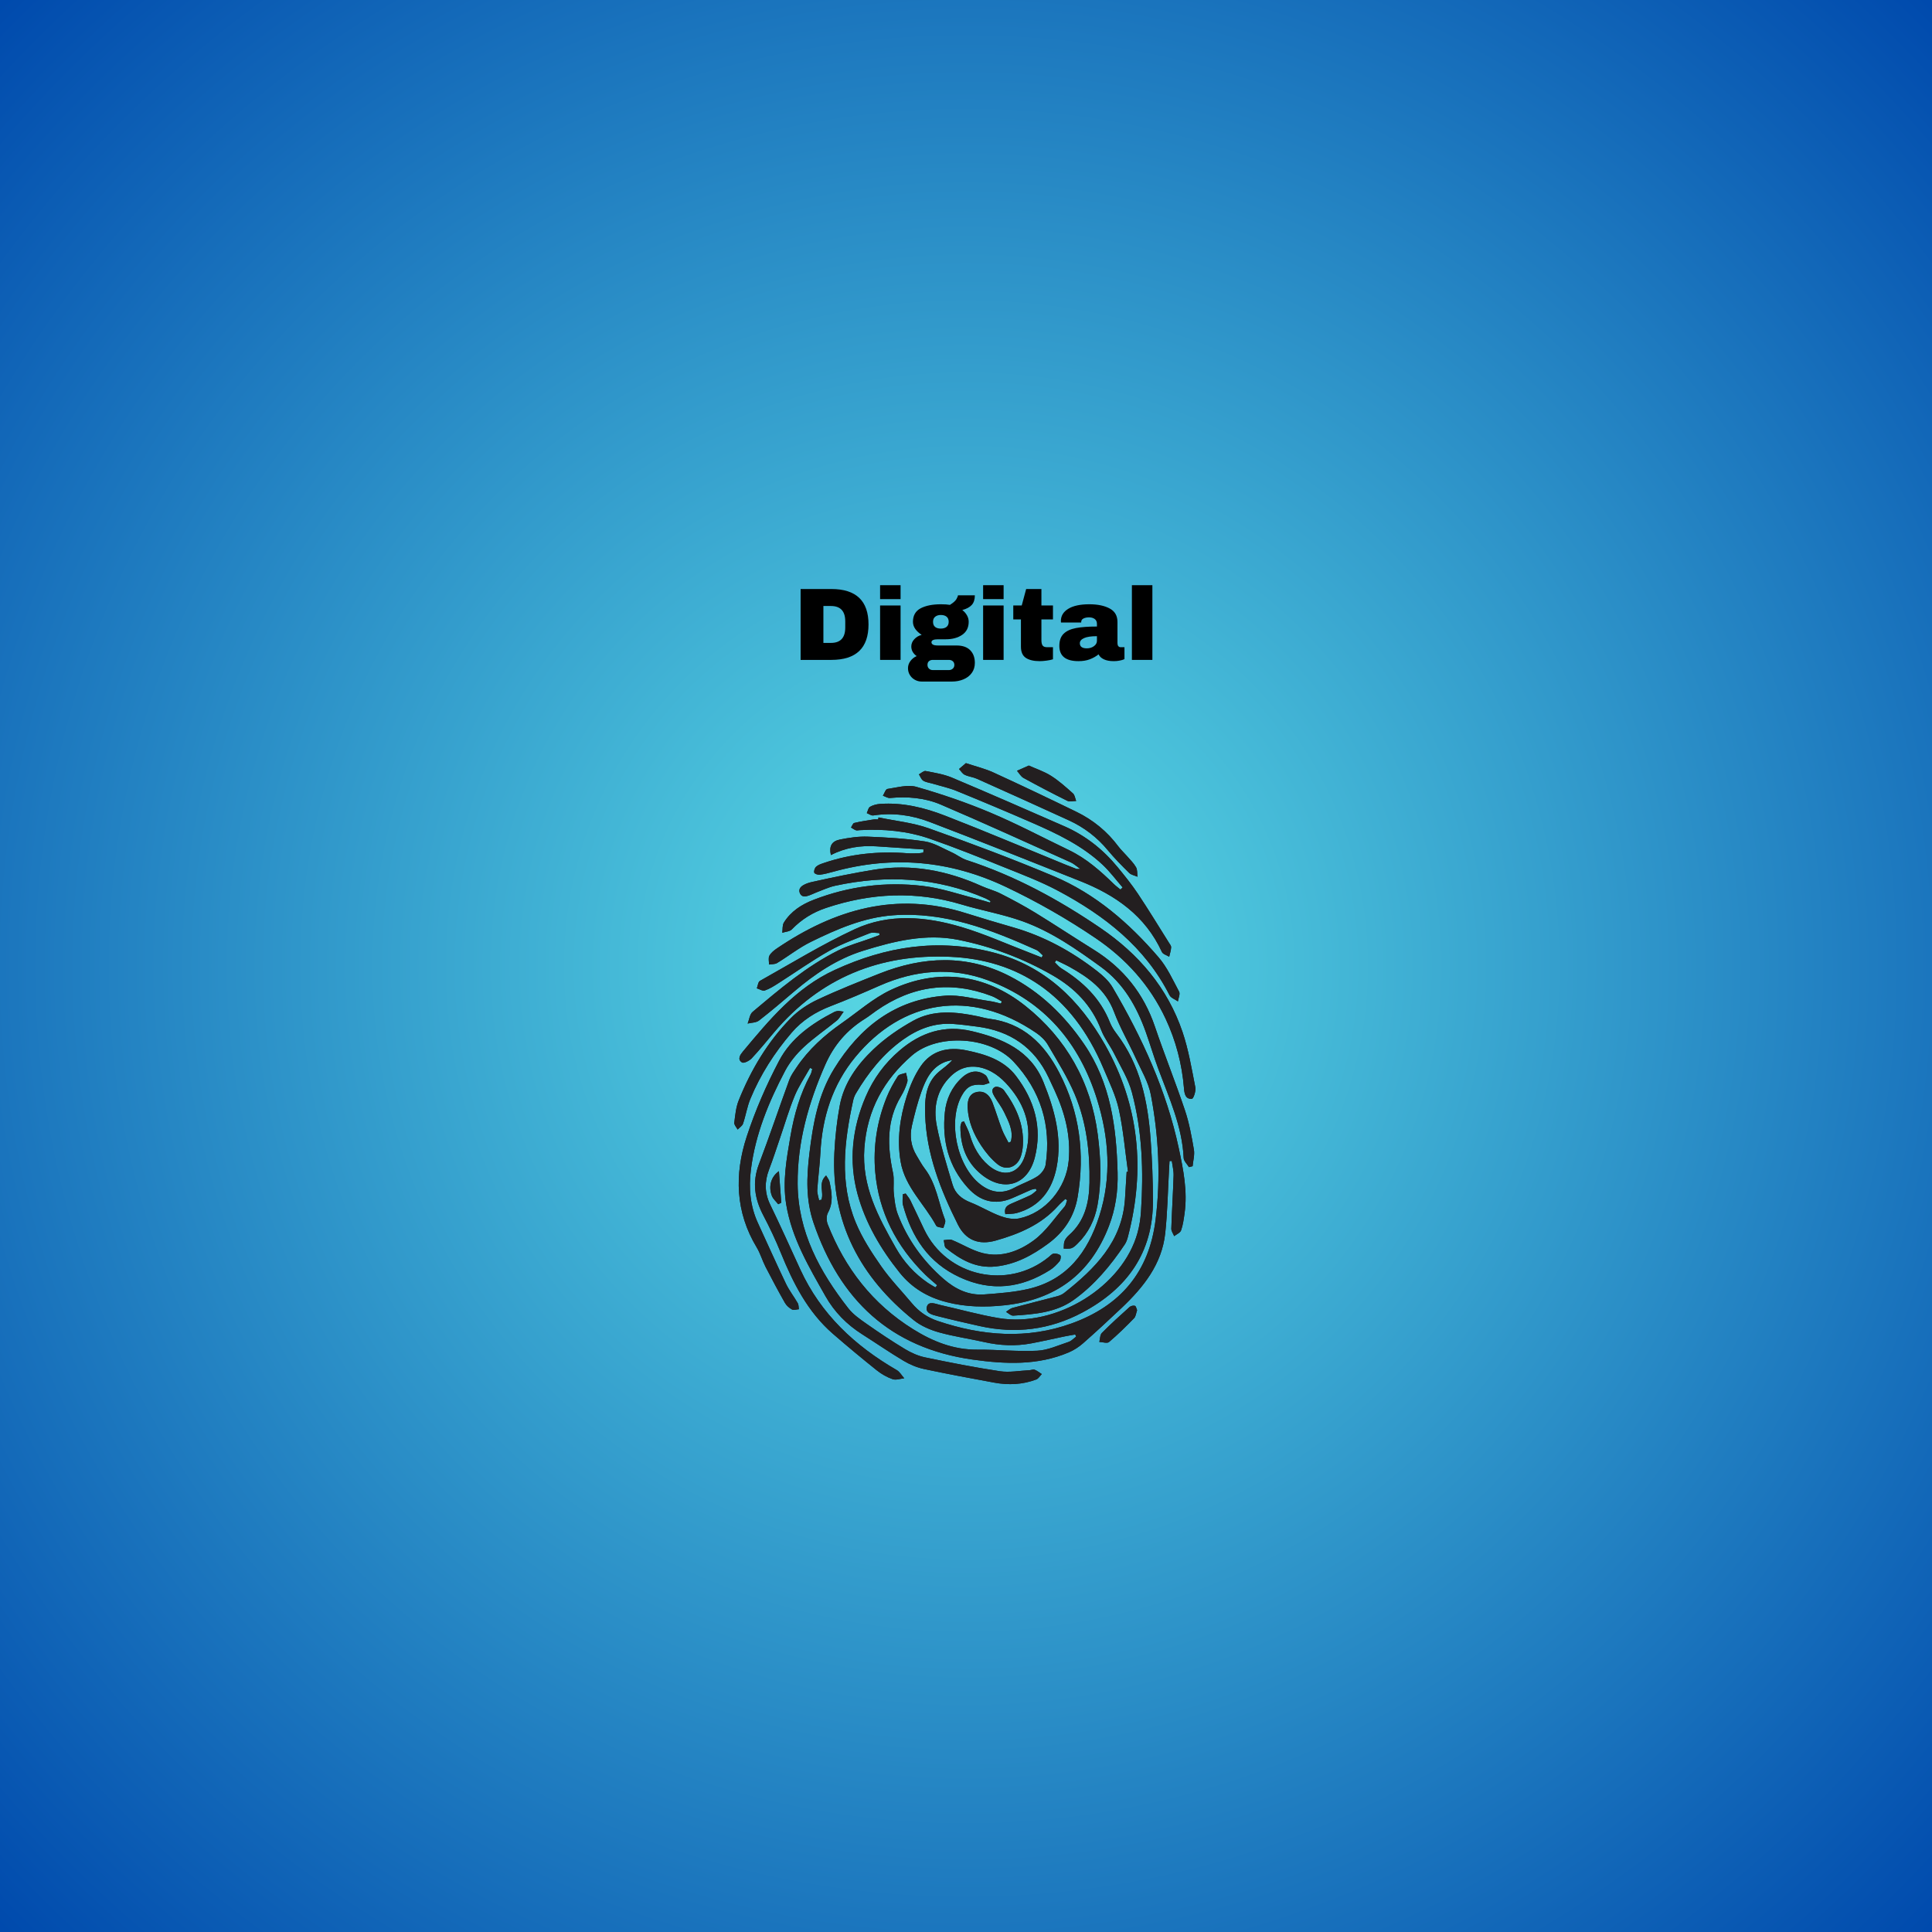 <svg xmlns="http://www.w3.org/2000/svg" xmlns:xlink="http://www.w3.org/1999/xlink" width="1000" zoomAndPan="magnify" viewBox="0 0 750 750" height="1000" preserveAspectRatio="xMidYMid meet" version="1.0"><defs><g/><radialGradient gradientTransform="matrix(1, 0, 0, 1, 0, 0)" gradientUnits="userSpaceOnUse" r="530.33" cx="375" id="c9eb9cf35d" cy="375" fx="375" fy="375"><stop stop-opacity="1" stop-color="rgb(36.427%, 87.685%, 90.155%)" offset="0"/><stop stop-opacity="1" stop-color="rgb(36.285%, 87.454%, 90.068%)" offset="0.004"/><stop stop-opacity="1" stop-color="rgb(36.142%, 87.225%, 89.98%)" offset="0.008"/><stop stop-opacity="1" stop-color="rgb(36%, 86.995%, 89.893%)" offset="0.012"/><stop stop-opacity="1" stop-color="rgb(35.857%, 86.765%, 89.806%)" offset="0.016"/><stop stop-opacity="1" stop-color="rgb(35.715%, 86.536%, 89.717%)" offset="0.02"/><stop stop-opacity="1" stop-color="rgb(35.573%, 86.305%, 89.63%)" offset="0.023"/><stop stop-opacity="1" stop-color="rgb(35.429%, 86.076%, 89.543%)" offset="0.027"/><stop stop-opacity="1" stop-color="rgb(35.287%, 85.846%, 89.455%)" offset="0.031"/><stop stop-opacity="1" stop-color="rgb(35.144%, 85.617%, 89.368%)" offset="0.035"/><stop stop-opacity="1" stop-color="rgb(35.002%, 85.387%, 89.281%)" offset="0.039"/><stop stop-opacity="1" stop-color="rgb(34.859%, 85.158%, 89.192%)" offset="0.043"/><stop stop-opacity="1" stop-color="rgb(34.717%, 84.927%, 89.105%)" offset="0.047"/><stop stop-opacity="1" stop-color="rgb(34.573%, 84.698%, 89.018%)" offset="0.051"/><stop stop-opacity="1" stop-color="rgb(34.431%, 84.468%, 88.93%)" offset="0.055"/><stop stop-opacity="1" stop-color="rgb(34.29%, 84.239%, 88.843%)" offset="0.059"/><stop stop-opacity="1" stop-color="rgb(34.146%, 84.009%, 88.754%)" offset="0.062"/><stop stop-opacity="1" stop-color="rgb(34.004%, 83.78%, 88.667%)" offset="0.066"/><stop stop-opacity="1" stop-color="rgb(33.861%, 83.549%, 88.58%)" offset="0.07"/><stop stop-opacity="1" stop-color="rgb(33.719%, 83.321%, 88.492%)" offset="0.074"/><stop stop-opacity="1" stop-color="rgb(33.575%, 83.09%, 88.405%)" offset="0.078"/><stop stop-opacity="1" stop-color="rgb(33.434%, 82.86%, 88.318%)" offset="0.082"/><stop stop-opacity="1" stop-color="rgb(33.29%, 82.631%, 88.229%)" offset="0.086"/><stop stop-opacity="1" stop-color="rgb(33.148%, 82.401%, 88.142%)" offset="0.09"/><stop stop-opacity="1" stop-color="rgb(33.006%, 82.172%, 88.055%)" offset="0.094"/><stop stop-opacity="1" stop-color="rgb(32.863%, 81.941%, 87.967%)" offset="0.098"/><stop stop-opacity="1" stop-color="rgb(32.721%, 81.712%, 87.88%)" offset="0.102"/><stop stop-opacity="1" stop-color="rgb(32.578%, 81.482%, 87.793%)" offset="0.105"/><stop stop-opacity="1" stop-color="rgb(32.436%, 81.253%, 87.704%)" offset="0.109"/><stop stop-opacity="1" stop-color="rgb(32.292%, 81.023%, 87.617%)" offset="0.113"/><stop stop-opacity="1" stop-color="rgb(32.15%, 80.794%, 87.531%)" offset="0.117"/><stop stop-opacity="1" stop-color="rgb(32.008%, 80.563%, 87.442%)" offset="0.121"/><stop stop-opacity="1" stop-color="rgb(31.865%, 80.334%, 87.355%)" offset="0.125"/><stop stop-opacity="1" stop-color="rgb(31.723%, 80.104%, 87.268%)" offset="0.129"/><stop stop-opacity="1" stop-color="rgb(31.58%, 79.875%, 87.18%)" offset="0.133"/><stop stop-opacity="1" stop-color="rgb(31.438%, 79.645%, 87.093%)" offset="0.137"/><stop stop-opacity="1" stop-color="rgb(31.294%, 79.416%, 87.006%)" offset="0.141"/><stop stop-opacity="1" stop-color="rgb(31.152%, 79.185%, 86.917%)" offset="0.145"/><stop stop-opacity="1" stop-color="rgb(31.009%, 78.957%, 86.83%)" offset="0.148"/><stop stop-opacity="1" stop-color="rgb(30.867%, 78.726%, 86.743%)" offset="0.152"/><stop stop-opacity="1" stop-color="rgb(30.725%, 78.496%, 86.655%)" offset="0.156"/><stop stop-opacity="1" stop-color="rgb(30.582%, 78.267%, 86.568%)" offset="0.16"/><stop stop-opacity="1" stop-color="rgb(30.44%, 78.036%, 86.481%)" offset="0.164"/><stop stop-opacity="1" stop-color="rgb(30.296%, 77.808%, 86.392%)" offset="0.168"/><stop stop-opacity="1" stop-color="rgb(30.154%, 77.577%, 86.305%)" offset="0.172"/><stop stop-opacity="1" stop-color="rgb(30.011%, 77.348%, 86.217%)" offset="0.176"/><stop stop-opacity="1" stop-color="rgb(29.869%, 77.118%, 86.13%)" offset="0.18"/><stop stop-opacity="1" stop-color="rgb(29.726%, 76.889%, 86.043%)" offset="0.184"/><stop stop-opacity="1" stop-color="rgb(29.584%, 76.659%, 85.954%)" offset="0.188"/><stop stop-opacity="1" stop-color="rgb(29.442%, 76.43%, 85.867%)" offset="0.191"/><stop stop-opacity="1" stop-color="rgb(29.298%, 76.199%, 85.78%)" offset="0.195"/><stop stop-opacity="1" stop-color="rgb(29.156%, 75.97%, 85.692%)" offset="0.199"/><stop stop-opacity="1" stop-color="rgb(29.013%, 75.74%, 85.605%)" offset="0.203"/><stop stop-opacity="1" stop-color="rgb(28.871%, 75.511%, 85.518%)" offset="0.207"/><stop stop-opacity="1" stop-color="rgb(28.728%, 75.281%, 85.429%)" offset="0.211"/><stop stop-opacity="1" stop-color="rgb(28.586%, 75.052%, 85.342%)" offset="0.215"/><stop stop-opacity="1" stop-color="rgb(28.444%, 74.821%, 85.255%)" offset="0.219"/><stop stop-opacity="1" stop-color="rgb(28.3%, 74.591%, 85.167%)" offset="0.223"/><stop stop-opacity="1" stop-color="rgb(28.159%, 74.362%, 85.08%)" offset="0.227"/><stop stop-opacity="1" stop-color="rgb(28.015%, 74.132%, 84.993%)" offset="0.23"/><stop stop-opacity="1" stop-color="rgb(27.873%, 73.903%, 84.904%)" offset="0.234"/><stop stop-opacity="1" stop-color="rgb(27.73%, 73.672%, 84.818%)" offset="0.238"/><stop stop-opacity="1" stop-color="rgb(27.588%, 73.444%, 84.731%)" offset="0.242"/><stop stop-opacity="1" stop-color="rgb(27.444%, 73.213%, 84.642%)" offset="0.246"/><stop stop-opacity="1" stop-color="rgb(27.303%, 72.984%, 84.555%)" offset="0.25"/><stop stop-opacity="1" stop-color="rgb(27.161%, 72.754%, 84.468%)" offset="0.254"/><stop stop-opacity="1" stop-color="rgb(27.017%, 72.525%, 84.38%)" offset="0.258"/><stop stop-opacity="1" stop-color="rgb(26.875%, 72.295%, 84.293%)" offset="0.262"/><stop stop-opacity="1" stop-color="rgb(26.732%, 72.066%, 84.206%)" offset="0.266"/><stop stop-opacity="1" stop-color="rgb(26.59%, 71.835%, 84.117%)" offset="0.27"/><stop stop-opacity="1" stop-color="rgb(26.447%, 71.606%, 84.03%)" offset="0.273"/><stop stop-opacity="1" stop-color="rgb(26.305%, 71.376%, 83.943%)" offset="0.277"/><stop stop-opacity="1" stop-color="rgb(26.161%, 71.147%, 83.855%)" offset="0.281"/><stop stop-opacity="1" stop-color="rgb(26.019%, 70.917%, 83.768%)" offset="0.285"/><stop stop-opacity="1" stop-color="rgb(25.877%, 70.688%, 83.681%)" offset="0.289"/><stop stop-opacity="1" stop-color="rgb(25.734%, 70.457%, 83.592%)" offset="0.293"/><stop stop-opacity="1" stop-color="rgb(25.592%, 70.227%, 83.505%)" offset="0.297"/><stop stop-opacity="1" stop-color="rgb(25.449%, 69.998%, 83.417%)" offset="0.301"/><stop stop-opacity="1" stop-color="rgb(25.307%, 69.768%, 83.33%)" offset="0.305"/><stop stop-opacity="1" stop-color="rgb(25.163%, 69.539%, 83.243%)" offset="0.309"/><stop stop-opacity="1" stop-color="rgb(25.021%, 69.308%, 83.154%)" offset="0.312"/><stop stop-opacity="1" stop-color="rgb(24.879%, 69.08%, 83.067%)" offset="0.316"/><stop stop-opacity="1" stop-color="rgb(24.736%, 68.849%, 82.98%)" offset="0.32"/><stop stop-opacity="1" stop-color="rgb(24.594%, 68.62%, 82.892%)" offset="0.324"/><stop stop-opacity="1" stop-color="rgb(24.451%, 68.39%, 82.805%)" offset="0.328"/><stop stop-opacity="1" stop-color="rgb(24.309%, 68.161%, 82.718%)" offset="0.332"/><stop stop-opacity="1" stop-color="rgb(24.165%, 67.931%, 82.629%)" offset="0.336"/><stop stop-opacity="1" stop-color="rgb(24.023%, 67.702%, 82.542%)" offset="0.34"/><stop stop-opacity="1" stop-color="rgb(23.88%, 67.471%, 82.455%)" offset="0.344"/><stop stop-opacity="1" stop-color="rgb(23.738%, 67.242%, 82.367%)" offset="0.348"/><stop stop-opacity="1" stop-color="rgb(23.596%, 67.012%, 82.28%)" offset="0.352"/><stop stop-opacity="1" stop-color="rgb(23.453%, 66.783%, 82.193%)" offset="0.355"/><stop stop-opacity="1" stop-color="rgb(23.311%, 66.553%, 82.104%)" offset="0.359"/><stop stop-opacity="1" stop-color="rgb(23.167%, 66.322%, 82.018%)" offset="0.363"/><stop stop-opacity="1" stop-color="rgb(23.026%, 66.093%, 81.931%)" offset="0.367"/><stop stop-opacity="1" stop-color="rgb(22.882%, 65.863%, 81.842%)" offset="0.371"/><stop stop-opacity="1" stop-color="rgb(22.74%, 65.634%, 81.755%)" offset="0.375"/><stop stop-opacity="1" stop-color="rgb(22.597%, 65.404%, 81.668%)" offset="0.379"/><stop stop-opacity="1" stop-color="rgb(22.455%, 65.175%, 81.58%)" offset="0.383"/><stop stop-opacity="1" stop-color="rgb(22.313%, 64.944%, 81.493%)" offset="0.387"/><stop stop-opacity="1" stop-color="rgb(22.169%, 64.716%, 81.406%)" offset="0.391"/><stop stop-opacity="1" stop-color="rgb(22.028%, 64.485%, 81.317%)" offset="0.395"/><stop stop-opacity="1" stop-color="rgb(21.884%, 64.256%, 81.23%)" offset="0.398"/><stop stop-opacity="1" stop-color="rgb(21.742%, 64.026%, 81.143%)" offset="0.402"/><stop stop-opacity="1" stop-color="rgb(21.599%, 63.797%, 81.055%)" offset="0.406"/><stop stop-opacity="1" stop-color="rgb(21.457%, 63.567%, 80.968%)" offset="0.41"/><stop stop-opacity="1" stop-color="rgb(21.315%, 63.338%, 80.881%)" offset="0.414"/><stop stop-opacity="1" stop-color="rgb(21.172%, 63.107%, 80.792%)" offset="0.418"/><stop stop-opacity="1" stop-color="rgb(21.03%, 62.878%, 80.705%)" offset="0.422"/><stop stop-opacity="1" stop-color="rgb(20.886%, 62.648%, 80.617%)" offset="0.426"/><stop stop-opacity="1" stop-color="rgb(20.744%, 62.419%, 80.53%)" offset="0.43"/><stop stop-opacity="1" stop-color="rgb(20.601%, 62.189%, 80.443%)" offset="0.434"/><stop stop-opacity="1" stop-color="rgb(20.459%, 61.958%, 80.354%)" offset="0.438"/><stop stop-opacity="1" stop-color="rgb(20.316%, 61.729%, 80.267%)" offset="0.441"/><stop stop-opacity="1" stop-color="rgb(20.174%, 61.499%, 80.18%)" offset="0.445"/><stop stop-opacity="1" stop-color="rgb(20.032%, 61.27%, 80.092%)" offset="0.449"/><stop stop-opacity="1" stop-color="rgb(19.888%, 61.04%, 80.005%)" offset="0.453"/><stop stop-opacity="1" stop-color="rgb(19.746%, 60.811%, 79.918%)" offset="0.457"/><stop stop-opacity="1" stop-color="rgb(19.603%, 60.58%, 79.829%)" offset="0.461"/><stop stop-opacity="1" stop-color="rgb(19.461%, 60.352%, 79.742%)" offset="0.465"/><stop stop-opacity="1" stop-color="rgb(19.318%, 60.121%, 79.655%)" offset="0.469"/><stop stop-opacity="1" stop-color="rgb(19.176%, 59.892%, 79.567%)" offset="0.473"/><stop stop-opacity="1" stop-color="rgb(19.032%, 59.662%, 79.48%)" offset="0.477"/><stop stop-opacity="1" stop-color="rgb(18.89%, 59.433%, 79.393%)" offset="0.48"/><stop stop-opacity="1" stop-color="rgb(18.748%, 59.203%, 79.305%)" offset="0.484"/><stop stop-opacity="1" stop-color="rgb(18.605%, 58.974%, 79.218%)" offset="0.488"/><stop stop-opacity="1" stop-color="rgb(18.463%, 58.743%, 79.131%)" offset="0.492"/><stop stop-opacity="1" stop-color="rgb(18.32%, 58.514%, 79.042%)" offset="0.496"/><stop stop-opacity="1" stop-color="rgb(18.178%, 58.284%, 78.955%)" offset="0.5"/><stop stop-opacity="1" stop-color="rgb(18.034%, 58.054%, 78.868%)" offset="0.504"/><stop stop-opacity="1" stop-color="rgb(17.892%, 57.825%, 78.78%)" offset="0.508"/><stop stop-opacity="1" stop-color="rgb(17.751%, 57.594%, 78.693%)" offset="0.512"/><stop stop-opacity="1" stop-color="rgb(17.607%, 57.365%, 78.606%)" offset="0.516"/><stop stop-opacity="1" stop-color="rgb(17.465%, 57.135%, 78.517%)" offset="0.52"/><stop stop-opacity="1" stop-color="rgb(17.322%, 56.906%, 78.43%)" offset="0.523"/><stop stop-opacity="1" stop-color="rgb(17.18%, 56.676%, 78.343%)" offset="0.527"/><stop stop-opacity="1" stop-color="rgb(17.036%, 56.447%, 78.255%)" offset="0.531"/><stop stop-opacity="1" stop-color="rgb(16.895%, 56.216%, 78.168%)" offset="0.535"/><stop stop-opacity="1" stop-color="rgb(16.751%, 55.988%, 78.081%)" offset="0.539"/><stop stop-opacity="1" stop-color="rgb(16.609%, 55.757%, 77.992%)" offset="0.543"/><stop stop-opacity="1" stop-color="rgb(16.467%, 55.528%, 77.905%)" offset="0.547"/><stop stop-opacity="1" stop-color="rgb(16.324%, 55.298%, 77.817%)" offset="0.551"/><stop stop-opacity="1" stop-color="rgb(16.182%, 55.069%, 77.73%)" offset="0.555"/><stop stop-opacity="1" stop-color="rgb(16.039%, 54.839%, 77.643%)" offset="0.559"/><stop stop-opacity="1" stop-color="rgb(15.897%, 54.61%, 77.554%)" offset="0.562"/><stop stop-opacity="1" stop-color="rgb(15.753%, 54.379%, 77.467%)" offset="0.566"/><stop stop-opacity="1" stop-color="rgb(15.611%, 54.149%, 77.38%)" offset="0.57"/><stop stop-opacity="1" stop-color="rgb(15.468%, 53.92%, 77.292%)" offset="0.574"/><stop stop-opacity="1" stop-color="rgb(15.326%, 53.69%, 77.205%)" offset="0.578"/><stop stop-opacity="1" stop-color="rgb(15.184%, 53.461%, 77.118%)" offset="0.582"/><stop stop-opacity="1" stop-color="rgb(15.041%, 53.23%, 77.029%)" offset="0.586"/><stop stop-opacity="1" stop-color="rgb(14.899%, 53.001%, 76.942%)" offset="0.59"/><stop stop-opacity="1" stop-color="rgb(14.755%, 52.771%, 76.855%)" offset="0.594"/><stop stop-opacity="1" stop-color="rgb(14.613%, 52.542%, 76.767%)" offset="0.598"/><stop stop-opacity="1" stop-color="rgb(14.47%, 52.312%, 76.68%)" offset="0.602"/><stop stop-opacity="1" stop-color="rgb(14.328%, 52.083%, 76.593%)" offset="0.605"/><stop stop-opacity="1" stop-color="rgb(14.186%, 51.852%, 76.505%)" offset="0.609"/><stop stop-opacity="1" stop-color="rgb(14.043%, 51.624%, 76.418%)" offset="0.613"/><stop stop-opacity="1" stop-color="rgb(13.901%, 51.393%, 76.331%)" offset="0.617"/><stop stop-opacity="1" stop-color="rgb(13.757%, 51.164%, 76.242%)" offset="0.621"/><stop stop-opacity="1" stop-color="rgb(13.615%, 50.934%, 76.155%)" offset="0.625"/><stop stop-opacity="1" stop-color="rgb(13.472%, 50.705%, 76.068%)" offset="0.629"/><stop stop-opacity="1" stop-color="rgb(13.33%, 50.475%, 75.98%)" offset="0.633"/><stop stop-opacity="1" stop-color="rgb(13.187%, 50.246%, 75.893%)" offset="0.637"/><stop stop-opacity="1" stop-color="rgb(13.045%, 50.015%, 75.806%)" offset="0.641"/><stop stop-opacity="1" stop-color="rgb(12.903%, 49.785%, 75.717%)" offset="0.645"/><stop stop-opacity="1" stop-color="rgb(12.759%, 49.556%, 75.63%)" offset="0.648"/><stop stop-opacity="1" stop-color="rgb(12.617%, 49.326%, 75.543%)" offset="0.652"/><stop stop-opacity="1" stop-color="rgb(12.474%, 49.097%, 75.455%)" offset="0.656"/><stop stop-opacity="1" stop-color="rgb(12.332%, 48.866%, 75.368%)" offset="0.66"/><stop stop-opacity="1" stop-color="rgb(12.189%, 48.637%, 75.279%)" offset="0.664"/><stop stop-opacity="1" stop-color="rgb(12.047%, 48.407%, 75.192%)" offset="0.668"/><stop stop-opacity="1" stop-color="rgb(11.903%, 48.178%, 75.105%)" offset="0.672"/><stop stop-opacity="1" stop-color="rgb(11.761%, 47.948%, 75.017%)" offset="0.676"/><stop stop-opacity="1" stop-color="rgb(11.62%, 47.719%, 74.93%)" offset="0.68"/><stop stop-opacity="1" stop-color="rgb(11.476%, 47.488%, 74.843%)" offset="0.684"/><stop stop-opacity="1" stop-color="rgb(11.334%, 47.26%, 74.754%)" offset="0.688"/><stop stop-opacity="1" stop-color="rgb(11.191%, 47.029%, 74.667%)" offset="0.691"/><stop stop-opacity="1" stop-color="rgb(11.049%, 46.8%, 74.58%)" offset="0.695"/><stop stop-opacity="1" stop-color="rgb(10.905%, 46.57%, 74.492%)" offset="0.699"/><stop stop-opacity="1" stop-color="rgb(10.764%, 46.341%, 74.405%)" offset="0.703"/><stop stop-opacity="1" stop-color="rgb(10.622%, 46.111%, 74.318%)" offset="0.707"/><stop stop-opacity="1" stop-color="rgb(10.478%, 45.88%, 74.229%)" offset="0.711"/><stop stop-opacity="1" stop-color="rgb(10.336%, 45.651%, 74.142%)" offset="0.715"/><stop stop-opacity="1" stop-color="rgb(10.193%, 45.421%, 74.055%)" offset="0.719"/><stop stop-opacity="1" stop-color="rgb(10.051%, 45.192%, 73.967%)" offset="0.723"/><stop stop-opacity="1" stop-color="rgb(9.908%, 44.962%, 73.88%)" offset="0.727"/><stop stop-opacity="1" stop-color="rgb(9.766%, 44.733%, 73.793%)" offset="0.73"/><stop stop-opacity="1" stop-color="rgb(9.622%, 44.502%, 73.705%)" offset="0.734"/><stop stop-opacity="1" stop-color="rgb(9.48%, 44.273%, 73.618%)" offset="0.738"/><stop stop-opacity="1" stop-color="rgb(9.338%, 44.043%, 73.531%)" offset="0.742"/><stop stop-opacity="1" stop-color="rgb(9.195%, 43.814%, 73.442%)" offset="0.746"/><stop stop-opacity="1" stop-color="rgb(9.053%, 43.584%, 73.355%)" offset="0.75"/><stop stop-opacity="1" stop-color="rgb(8.91%, 43.355%, 73.268%)" offset="0.754"/><stop stop-opacity="1" stop-color="rgb(8.768%, 43.124%, 73.18%)" offset="0.758"/><stop stop-opacity="1" stop-color="rgb(8.624%, 42.896%, 73.093%)" offset="0.762"/><stop stop-opacity="1" stop-color="rgb(8.482%, 42.665%, 73.006%)" offset="0.766"/><stop stop-opacity="1" stop-color="rgb(8.339%, 42.436%, 72.917%)" offset="0.77"/><stop stop-opacity="1" stop-color="rgb(8.197%, 42.206%, 72.83%)" offset="0.773"/><stop stop-opacity="1" stop-color="rgb(8.055%, 41.977%, 72.743%)" offset="0.777"/><stop stop-opacity="1" stop-color="rgb(7.912%, 41.747%, 72.655%)" offset="0.781"/><stop stop-opacity="1" stop-color="rgb(7.77%, 41.516%, 72.568%)" offset="0.785"/><stop stop-opacity="1" stop-color="rgb(7.626%, 41.287%, 72.479%)" offset="0.789"/><stop stop-opacity="1" stop-color="rgb(7.484%, 41.057%, 72.392%)" offset="0.793"/><stop stop-opacity="1" stop-color="rgb(7.341%, 40.828%, 72.305%)" offset="0.797"/><stop stop-opacity="1" stop-color="rgb(7.199%, 40.598%, 72.217%)" offset="0.801"/><stop stop-opacity="1" stop-color="rgb(7.057%, 40.369%, 72.13%)" offset="0.805"/><stop stop-opacity="1" stop-color="rgb(6.914%, 40.138%, 72.043%)" offset="0.809"/><stop stop-opacity="1" stop-color="rgb(6.772%, 39.909%, 71.954%)" offset="0.812"/><stop stop-opacity="1" stop-color="rgb(6.628%, 39.679%, 71.867%)" offset="0.816"/><stop stop-opacity="1" stop-color="rgb(6.487%, 39.45%, 71.78%)" offset="0.82"/><stop stop-opacity="1" stop-color="rgb(6.343%, 39.22%, 71.692%)" offset="0.824"/><stop stop-opacity="1" stop-color="rgb(6.201%, 38.991%, 71.605%)" offset="0.828"/><stop stop-opacity="1" stop-color="rgb(6.058%, 38.76%, 71.518%)" offset="0.832"/><stop stop-opacity="1" stop-color="rgb(5.916%, 38.531%, 71.429%)" offset="0.836"/><stop stop-opacity="1" stop-color="rgb(5.774%, 38.301%, 71.342%)" offset="0.84"/><stop stop-opacity="1" stop-color="rgb(5.63%, 38.072%, 71.255%)" offset="0.844"/><stop stop-opacity="1" stop-color="rgb(5.489%, 37.842%, 71.167%)" offset="0.848"/><stop stop-opacity="1" stop-color="rgb(5.345%, 37.611%, 71.08%)" offset="0.852"/><stop stop-opacity="1" stop-color="rgb(5.203%, 37.383%, 70.993%)" offset="0.855"/><stop stop-opacity="1" stop-color="rgb(5.06%, 37.152%, 70.905%)" offset="0.859"/><stop stop-opacity="1" stop-color="rgb(4.918%, 36.923%, 70.818%)" offset="0.863"/><stop stop-opacity="1" stop-color="rgb(4.774%, 36.693%, 70.731%)" offset="0.867"/><stop stop-opacity="1" stop-color="rgb(4.633%, 36.464%, 70.642%)" offset="0.871"/><stop stop-opacity="1" stop-color="rgb(4.491%, 36.234%, 70.555%)" offset="0.875"/><stop stop-opacity="1" stop-color="rgb(4.347%, 36.005%, 70.468%)" offset="0.879"/><stop stop-opacity="1" stop-color="rgb(4.205%, 35.774%, 70.38%)" offset="0.883"/><stop stop-opacity="1" stop-color="rgb(4.062%, 35.545%, 70.293%)" offset="0.887"/><stop stop-opacity="1" stop-color="rgb(3.92%, 35.315%, 70.206%)" offset="0.891"/><stop stop-opacity="1" stop-color="rgb(3.777%, 35.086%, 70.117%)" offset="0.895"/><stop stop-opacity="1" stop-color="rgb(3.635%, 34.856%, 70.03%)" offset="0.898"/><stop stop-opacity="1" stop-color="rgb(3.493%, 34.627%, 69.943%)" offset="0.902"/><stop stop-opacity="1" stop-color="rgb(3.349%, 34.396%, 69.855%)" offset="0.906"/><stop stop-opacity="1" stop-color="rgb(3.207%, 34.167%, 69.768%)" offset="0.91"/><stop stop-opacity="1" stop-color="rgb(3.064%, 33.937%, 69.679%)" offset="0.914"/><stop stop-opacity="1" stop-color="rgb(2.922%, 33.708%, 69.592%)" offset="0.918"/><stop stop-opacity="1" stop-color="rgb(2.779%, 33.478%, 69.505%)" offset="0.922"/><stop stop-opacity="1" stop-color="rgb(2.637%, 33.247%, 69.417%)" offset="0.926"/><stop stop-opacity="1" stop-color="rgb(2.493%, 33.018%, 69.33%)" offset="0.93"/><stop stop-opacity="1" stop-color="rgb(2.351%, 32.788%, 69.243%)" offset="0.934"/><stop stop-opacity="1" stop-color="rgb(2.209%, 32.559%, 69.154%)" offset="0.938"/><stop stop-opacity="1" stop-color="rgb(2.066%, 32.329%, 69.067%)" offset="0.941"/><stop stop-opacity="1" stop-color="rgb(1.924%, 32.1%, 68.98%)" offset="0.945"/><stop stop-opacity="1" stop-color="rgb(1.781%, 31.87%, 68.892%)" offset="0.949"/><stop stop-opacity="1" stop-color="rgb(1.639%, 31.641%, 68.805%)" offset="0.953"/><stop stop-opacity="1" stop-color="rgb(1.495%, 31.41%, 68.718%)" offset="0.957"/><stop stop-opacity="1" stop-color="rgb(1.353%, 31.181%, 68.629%)" offset="0.961"/><stop stop-opacity="1" stop-color="rgb(1.21%, 30.951%, 68.542%)" offset="0.965"/><stop stop-opacity="1" stop-color="rgb(1.068%, 30.722%, 68.456%)" offset="0.969"/><stop stop-opacity="1" stop-color="rgb(0.926%, 30.492%, 68.367%)" offset="0.973"/><stop stop-opacity="1" stop-color="rgb(0.783%, 30.263%, 68.28%)" offset="0.977"/><stop stop-opacity="1" stop-color="rgb(0.641%, 30.032%, 68.193%)" offset="0.98"/><stop stop-opacity="1" stop-color="rgb(0.497%, 29.803%, 68.105%)" offset="0.984"/><stop stop-opacity="1" stop-color="rgb(0.356%, 29.573%, 68.018%)" offset="0.988"/><stop stop-opacity="1" stop-color="rgb(0.212%, 29.343%, 67.931%)" offset="0.992"/><stop stop-opacity="1" stop-color="rgb(0.07%, 29.114%, 67.842%)" offset="0.996"/><stop stop-opacity="1" stop-color="rgb(0%, 28.999%, 67.799%)" offset="1"/></radialGradient><clipPath id="149c0a50ba"><path d="M 285.043 296.043 L 465 296.043 L 465 538 L 285.043 538 Z M 285.043 296.043 " clip-rule="nonzero"/></clipPath><clipPath id="cac16412ae"><path d="M 285.043 372 L 434 372 L 434 508 L 285.043 508 Z M 285.043 372 " clip-rule="nonzero"/></clipPath><clipPath id="1e4ba4a744"><path d="M 372 296.043 L 442 296.043 L 442 341 L 372 341 Z M 372 296.043 " clip-rule="nonzero"/></clipPath></defs><rect x="-75" width="900" fill="#ffffff" y="-75" height="900" fill-opacity="1"/><rect x="-75" fill="url(#c9eb9cf35d)" width="900" y="-75" height="900"/><g clip-path="url(#149c0a50ba)"><path fill="#231f20" d="M 318.867 465.754 C 318.562 465.809 318.258 465.867 317.953 465.922 C 317.707 464.574 317.184 463.211 317.27 461.883 C 317.574 457.07 318.25 452.281 318.492 447.465 C 319.176 433.688 323.25 421 332.008 410.379 C 350.285 388.207 376.617 383.484 402.277 400.98 C 404.023 402.172 405.727 403.785 406.781 405.59 C 410.484 411.941 414.461 418.227 417.285 424.977 C 421.828 435.824 423.137 447.449 422.938 459.148 C 422.809 466.781 421.152 474.031 415.02 479.445 C 414.297 480.082 413.602 480.906 413.258 481.789 C 412.914 482.672 413.023 483.738 412.938 484.723 C 413.953 484.684 415.047 484.863 415.961 484.539 C 416.84 484.227 417.598 483.461 418.297 482.777 C 422.527 478.648 425 473.582 426.051 467.809 C 427.699 458.695 427.336 449.598 426.152 440.441 C 423.508 419.98 413.832 403.066 398.09 390.523 C 382.516 378.117 364.285 375.602 345.82 384.289 C 338.98 387.512 333.09 392.77 326.805 397.152 C 319.984 401.906 313.879 407.414 309.211 414.367 C 308.176 415.914 307.039 417.477 306.406 419.199 C 302.422 430.098 298.73 441.098 294.613 451.941 C 291.945 458.973 292.941 465.375 296.328 471.816 C 298.797 476.516 301.078 481.336 303.078 486.25 C 307.871 498.035 313.512 509.246 323.316 517.766 C 328.895 522.609 334.582 527.332 340.348 531.949 C 342.168 533.406 344.305 534.629 346.496 535.391 C 347.809 535.852 349.508 535.207 351.031 535.059 C 350.066 533.973 349.297 532.547 348.105 531.855 C 331.867 522.449 318.668 510.168 310.699 492.848 C 306.828 484.445 303.059 475.996 299.016 467.68 C 296.781 463.082 296.766 458.656 298.559 453.984 C 300.105 449.945 301.418 445.816 302.824 441.719 C 304.707 436.246 306.32 430.66 308.535 425.324 C 310.098 421.559 312.465 418.125 314.469 414.543 C 314.754 414.695 315.039 414.844 315.324 414.992 C 315.109 415.711 315.016 416.492 314.664 417.133 C 310.57 424.652 308.273 432.762 306.84 441.137 C 305.348 449.875 303.73 458.598 305.203 467.547 C 307.363 480.691 314.059 491.879 320.453 503.184 C 323.902 509.289 328.719 514.18 334.664 517.949 C 340.07 521.379 345.34 525.027 350.836 528.301 C 353.246 529.734 355.98 530.871 358.719 531.453 C 367.766 533.391 376.875 535.055 385.977 536.742 C 391.5 537.762 396.984 537.504 402.281 535.512 C 403.137 535.191 403.715 534.129 404.422 533.414 C 403.5 532.828 402.633 532.109 401.637 531.723 C 401.074 531.504 400.297 531.879 399.617 531.914 C 395.797 532.098 391.887 532.859 388.18 532.309 C 378.449 530.852 368.781 528.945 359.145 526.938 C 356.422 526.371 353.711 525.156 351.316 523.711 C 346.258 520.664 341.34 517.371 336.504 513.98 C 333.938 512.184 331.223 510.32 329.328 507.895 C 318.207 493.684 309.789 478.195 309.645 459.59 C 309.52 443.426 313.824 428.23 320.316 413.438 C 323.746 405.629 328.777 399.855 335.812 395.469 C 337.312 394.531 338.699 393.41 340.152 392.391 C 354.102 382.629 369.051 380.582 385.012 386.68 C 386.379 387.203 387.621 388.055 388.918 388.758 C 388.797 389.035 388.668 389.312 388.547 389.594 C 387.145 389.273 385.766 388.848 384.348 388.652 C 378.531 387.844 372.625 386.09 366.887 386.527 C 347.461 388.004 333.707 398.801 323.777 414.938 C 317.594 424.988 315.59 436.27 314.207 447.82 C 313.113 456.957 312.812 465.887 315.812 474.684 C 325.984 504.527 345.594 523.32 377.645 527.797 C 390.309 529.566 402.789 530.133 414.855 525.012 C 416.879 524.156 418.828 522.887 420.48 521.434 C 425.562 516.957 430.539 512.359 435.453 507.699 C 443.883 499.695 451.035 490.797 452.34 478.746 C 453.215 470.629 453.348 462.43 453.812 454.266 C 453.883 453.086 453.941 451.902 454.004 450.723 C 454.301 450.711 454.598 450.695 454.898 450.684 C 455.141 452.566 455.645 454.457 455.586 456.332 C 455.375 463.207 454.926 470.078 454.707 476.953 C 454.676 477.914 455.426 478.906 455.816 479.879 C 456.742 479.141 458.164 478.578 458.496 477.629 C 459.242 475.52 459.535 473.23 459.852 470.988 C 461.051 462.426 459.375 454.035 457.613 445.789 C 452.844 423.414 443.406 402.863 431.871 383.246 C 430.422 380.781 428.094 378.676 425.793 376.895 C 416.066 369.348 405.418 363.5 393.527 360.059 C 387.281 358.254 381.051 356.414 374.855 354.457 C 347.984 345.965 324.031 352.984 301.609 368.164 C 300.488 368.926 299.293 369.863 298.676 371.012 C 298.191 371.918 298.551 373.277 298.531 374.438 C 299.578 374.258 300.801 374.371 301.645 373.859 C 306.074 371.172 310.195 367.887 314.824 365.617 C 324.914 360.672 335.301 356.156 346.672 355.312 C 366.59 353.84 384.594 360.805 402.297 368.754 C 403.266 369.191 403.996 370.156 404.836 370.875 C 404.68 371.148 404.52 371.418 404.363 371.691 C 402.707 371.035 401.059 370.367 399.398 369.73 C 390.676 366.391 382.113 362.516 373.188 359.859 C 359.414 355.762 345.152 354.523 331.793 360.727 C 319.152 366.598 307.199 373.953 295.012 380.777 C 294.293 381.18 294.188 382.676 293.801 383.664 C 294.84 383.98 296.047 384.793 296.883 384.512 C 298.711 383.895 300.406 382.809 302.059 381.762 C 308.699 377.535 315.133 372.941 321.98 369.082 C 326.91 366.305 332.344 364.395 337.621 362.277 C 338.695 361.848 340.086 362.215 341.328 362.215 C 341.359 362.477 341.387 362.742 341.418 363.004 C 340.336 363.406 339.258 363.812 338.172 364.207 C 333.922 365.758 329.48 366.922 325.457 368.926 C 313.102 375.086 302.645 384 292.168 392.812 C 291.047 393.758 290.855 395.809 290.234 397.344 C 291.719 396.98 293.527 397.031 294.637 396.176 C 299.305 392.562 303.797 388.711 308.301 384.891 C 316.324 378.082 324.91 372.25 335.082 369.082 C 347.121 365.336 359.391 362.32 371.988 364.84 C 384.863 367.414 397.141 372.035 408.602 378.613 C 417.254 383.578 423.812 390.293 427.453 399.789 C 428.703 403.062 430.984 405.926 432.559 409.094 C 434.988 413.992 437.996 418.785 439.391 423.988 C 443.461 439.16 443.949 454.738 442.93 470.355 C 442.75 473.09 442.332 475.859 441.609 478.5 C 435.891 499.434 410.129 515.422 387.777 511.695 C 380.121 510.422 372.609 508.289 365.023 506.59 C 363.188 506.18 360.52 504.906 359.816 507.242 C 359.066 509.734 361.953 510.41 363.879 510.906 C 369.312 512.297 374.785 513.547 380.262 514.77 C 394.172 517.875 407.488 516.258 420.109 509.551 C 437.535 500.297 447.633 486.324 447.578 466.082 C 447.559 458.203 447.25 450.309 446.684 442.453 C 445.609 427.633 442.688 413.352 433.359 401.156 C 432.352 399.836 431.445 398.363 430.836 396.824 C 427.137 387.504 420.332 381.043 412 375.91 C 411.043 375.32 410.312 374.359 409.477 373.57 C 409.664 373.316 409.855 373.059 410.047 372.805 C 411.75 373.641 413.496 374.41 415.16 375.328 C 422.605 379.438 429.207 384.199 432.43 392.719 C 434.785 398.953 438.172 404.789 440.949 410.875 C 443.059 415.504 445.82 420.074 446.754 424.969 C 449.824 440.996 450.617 457.145 448.602 473.484 C 446.082 493.926 434.816 506.961 415.977 513.758 C 398.664 520.004 381.312 518.598 364.098 512.828 C 360.027 511.465 356.727 509.191 354.008 505.934 C 350.031 501.168 345.652 496.684 342.113 491.613 C 338.363 486.25 334.703 480.625 332.215 474.613 C 325.781 459.082 327.738 443.121 331.188 427.25 C 331.395 426.301 331.75 425.336 332.246 424.5 C 337.051 416.375 342.84 409.082 350.59 403.559 C 356.348 399.457 362.715 396.996 369.926 397.488 C 373.07 397.699 376.199 398.137 379.324 398.535 C 392.105 400.176 401.539 406.527 407.082 418.32 C 407.879 420.008 408.668 421.703 409.445 423.402 C 413.41 432.035 415.75 440.992 414.871 450.594 C 413.891 461.293 405.812 470.922 395.566 473.008 C 393.266 473.477 390.504 472.887 388.234 472.039 C 384.285 470.566 380.641 468.293 376.715 466.758 C 373.328 465.434 370.816 463.312 369.816 459.961 C 367.539 452.34 365.141 444.707 363.637 436.914 C 362.281 429.906 363.621 423.094 369.059 417.805 C 372.555 414.406 376.773 413.254 381.535 414.645 C 386.273 416.027 389.754 419.332 392.66 422.984 C 398.727 430.609 400.867 439.418 397.852 448.789 C 395.547 455.938 389.309 457.25 383.648 452.332 C 380.047 449.199 377.844 445.211 376.52 440.648 C 375.984 438.805 375 437.094 374.219 435.324 C 373.91 435.414 373.605 435.504 373.297 435.594 C 373.137 436.215 372.84 436.836 372.836 437.453 C 372.816 444.832 375.148 451.219 381.027 455.957 C 389.668 462.926 398.961 460.086 401.711 449.359 C 404.703 437.684 401.543 427.078 394.43 417.715 C 389.699 411.488 382.5 409.254 375.184 407.754 C 368.086 406.293 361.621 407.734 357.375 413.969 C 354.992 417.465 353.262 421.559 351.973 425.617 C 349.359 433.848 348.145 442.359 349.625 450.977 C 351.316 460.812 358.941 467.477 363.438 475.82 C 363.773 476.445 365.266 476.441 366.219 476.73 C 366.465 475.668 367.211 474.406 366.883 473.562 C 364.297 466.906 363.512 459.535 358.977 453.641 C 357.785 452.086 356.871 450.316 355.844 448.637 C 353.613 444.996 353.078 441.023 354.016 436.953 C 355.027 432.555 356.156 428.148 357.66 423.898 C 359.332 419.168 361.461 414.574 366.516 412.379 C 367.52 411.941 368.637 411.77 369.703 411.473 C 368.035 413.473 366.109 414.656 364.422 416.113 C 359.312 420.527 358.957 426.633 359.141 432.672 C 359.613 447.984 365.121 461.918 371.844 475.355 C 374.906 481.477 379.996 483.438 386.555 481.582 C 395.621 479.027 404.23 475.406 410.746 468.137 C 411.613 467.172 412.617 466.328 413.559 465.43 C 413.793 465.594 414.023 465.758 414.254 465.922 C 413.93 466.77 413.805 467.789 413.25 468.434 C 409.395 472.879 406.023 478.016 401.395 481.445 C 395.695 485.668 388.738 488.328 381.363 486.422 C 377.266 485.363 373.523 482.965 369.547 481.355 C 368.645 480.988 367.43 481.383 366.359 481.426 C 366.625 482.473 366.543 483.953 367.215 484.488 C 372.852 488.992 378.855 492.488 386.582 491.645 C 394.32 490.805 400.691 487.344 406.863 482.805 C 413.211 478.133 417.078 472.148 418.352 464.562 C 421.18 447.797 419.133 431.715 411.227 416.473 C 405.375 405.188 397.18 397.129 383.961 395.465 C 382.504 395.281 381.078 394.832 379.633 394.527 C 371.094 392.75 362.434 391.852 354.523 396.242 C 348.992 399.309 343.613 403.016 339.047 407.363 C 332.777 413.328 327.605 420.422 325.98 429.238 C 324.879 435.227 324.203 441.34 323.906 447.43 C 322.586 474.582 333.969 495.867 354.766 512.523 C 357.516 514.727 361.066 516.254 364.492 517.215 C 370.258 518.836 376.242 519.668 382.094 520.992 C 388.145 522.363 394.199 522.648 400.285 521.508 C 404.641 520.695 408.957 519.691 413.293 518.793 C 414.66 518.512 416.043 518.293 417.414 518.043 C 417.531 518.324 417.648 518.602 417.762 518.879 C 416.793 519.582 415.918 520.574 414.832 520.93 C 410.832 522.238 406.797 524.141 402.703 524.344 C 394.973 524.727 387.188 523.875 379.43 523.934 C 370.172 524.004 362.09 520.746 354.449 515.984 C 338.75 506.199 328.008 492.336 321.312 475.242 C 320.801 473.938 320.762 471.961 321.402 470.793 C 323.602 466.785 322.891 462.789 322.012 458.734 C 321.848 457.973 321.25 457.305 320.699 456.32 C 317.434 459.301 319.984 462.875 318.867 465.754 Z M 390.273 471.336 C 391.754 471.199 393.324 471.281 394.758 470.879 C 403.73 468.375 408.438 461.93 410.16 453.211 C 412.445 441.625 409.336 430.664 405.082 420.102 C 400.094 407.719 389.102 403.086 377.176 400.273 C 366.609 397.781 357.391 400.816 349.215 407.809 C 343.41 412.773 339.09 418.691 336.074 425.691 C 330.781 437.98 329.426 450.805 332.898 463.539 C 335.969 474.785 341.914 484.914 349.277 494.086 C 354.031 500 360.168 503.625 367.461 505.492 C 374.914 507.402 382.375 507.539 390.027 506.707 C 409.754 504.57 423.281 494.617 430.457 476.027 C 433.059 469.285 434.039 462.348 433.852 455.188 C 433.391 437.59 431.191 420.5 420.895 405.391 C 413.301 394.246 403.879 385.094 391.965 378.953 C 375.398 370.418 358.316 371.223 341.324 377.977 C 333.277 381.176 325.211 384.367 317.383 388.051 C 313.625 389.82 309.926 392.266 307.027 395.215 C 298.02 404.383 291.523 415.301 286.758 427.195 C 285.684 429.879 285.406 432.922 285.051 435.836 C 284.949 436.656 285.887 437.605 286.348 438.492 C 287.07 437.73 288.145 437.09 288.449 436.188 C 289.52 433.031 290.023 429.656 291.289 426.594 C 295.191 417.141 300.684 408.613 307.328 400.863 C 311.441 396.066 316.645 392.805 322.574 390.535 C 328.906 388.105 335.145 385.418 341.352 382.68 C 355.188 376.57 369.277 375.25 383.609 380.574 C 405.512 388.715 419.031 404.918 425.844 426.688 C 430.496 441.551 431.641 456.84 426.746 472.078 C 422.227 486.156 414.223 496.934 399.047 500.398 C 393.527 501.66 387.781 502.066 382.113 502.492 C 375.977 502.949 370.816 500.422 366.254 496.445 C 358.309 489.512 352.285 481.207 348.523 471.371 C 347.562 468.859 347.277 466.043 346.988 463.336 C 346.703 460.676 347.223 457.883 346.668 455.301 C 344.461 445.016 344.082 435.027 349.754 425.574 C 350.797 423.832 351.676 421.914 352.219 419.965 C 352.504 418.93 351.906 417.645 351.707 416.473 C 350.625 416.883 349.047 416.977 348.543 417.762 C 346.871 420.367 345.348 423.125 344.191 425.996 C 340.453 435.289 338.898 445.133 339.762 454.973 C 341.125 470.516 347.957 483.789 359.113 494.754 C 360.609 496.227 362.242 497.551 363.812 498.941 C 363.582 499.219 363.355 499.496 363.125 499.77 C 362.16 499.195 361.168 498.668 360.242 498.039 C 355.016 494.484 350.855 489.895 347.758 484.43 C 340.949 472.414 334.477 460.516 335.539 445.719 C 336.605 430.82 343.148 419.172 353.977 409.766 C 364.062 401.004 384.312 402.309 393.5 412.176 C 403.957 423.398 408.188 436.883 405.914 452.148 C 405.668 453.797 404.191 455.707 402.738 456.645 C 399.953 458.438 396.707 459.492 393.773 461.082 C 389.023 463.652 384.738 462.992 380.578 459.785 C 371.473 452.762 367.801 435.246 373.391 425.25 C 375.34 421.762 377.324 420.797 381.305 421.113 C 382.227 421.188 383.191 420.648 384.141 420.391 C 383.613 419.352 383.352 417.953 382.512 417.332 C 379.629 415.195 376.336 415.656 373.434 418.336 C 369.492 421.977 367.316 426.641 366.789 431.832 C 365.676 442.773 368.188 452.789 375.734 461.125 C 380.461 466.344 386.176 467.953 392.84 465.168 C 395.293 464.145 397.688 462.984 400.129 461.938 C 400.738 461.68 401.43 461.613 402.086 461.457 C 402.195 461.691 402.305 461.926 402.414 462.16 C 401.609 462.781 400.883 463.555 399.988 463.984 C 397.598 465.133 395.133 466.125 392.707 467.203 C 391.125 467.902 389.629 468.688 390.273 471.336 Z M 435.805 344.5 C 435.523 344.777 435.242 345.051 434.965 345.328 C 434.105 344.613 433.191 343.957 432.395 343.184 C 427.16 338.074 421.707 333.258 415.039 330.047 C 404.84 325.137 394.812 319.824 384.398 315.434 C 375.094 311.516 365.469 308.234 355.762 305.461 C 352.344 304.484 348.238 305.727 344.492 306.27 C 343.797 306.371 343.316 307.977 342.738 308.891 C 343.66 309.203 344.613 309.863 345.496 309.781 C 352.293 309.141 359.051 309.707 365.25 312.355 C 382.16 319.582 398.891 327.234 415.668 334.77 C 416.836 335.289 417.816 336.223 419.387 337.32 C 418.387 337.32 418.074 337.398 417.828 337.305 C 416.355 336.754 414.887 336.176 413.434 335.578 C 397.953 329.254 382.551 322.723 366.965 316.672 C 358.879 313.531 350.418 311.438 341.574 312.086 C 340.258 312.184 338.844 312.555 337.723 313.215 C 337.062 313.602 336.883 314.812 336.488 315.652 C 337.328 315.977 338.227 316.68 338.996 316.562 C 346.504 315.395 353.863 316.406 360.797 319.047 C 380.383 326.5 399.832 334.309 419.309 342.031 C 433.082 347.492 444.629 355.547 451.047 369.555 C 451.445 370.422 452.914 370.801 453.883 371.406 C 454.152 370.195 454.562 368.992 454.633 367.766 C 454.672 367.172 454.129 366.508 453.762 365.93 C 449.781 359.594 445.895 353.199 441.746 346.977 C 439.348 343.379 436.617 339.988 433.867 336.645 C 428.219 329.766 421.383 324.348 413.203 320.762 C 398.691 314.406 384.184 308.039 369.59 301.891 C 366.371 300.539 362.793 299.973 359.332 299.309 C 358.574 299.16 357.598 300.145 356.723 300.605 C 357.27 301.449 357.633 302.578 358.402 303.059 C 359.449 303.703 360.809 303.848 362.031 304.211 C 365.137 305.137 368.336 305.82 371.32 307.035 C 381.07 311.008 390.781 315.09 400.438 319.297 C 410.293 323.59 420.023 328.199 427.988 335.645 C 430.848 338.324 433.215 341.531 435.805 344.5 Z M 384.531 349.828 C 384.461 350.012 384.395 350.199 384.324 350.383 C 382.77 349.934 381.227 349.434 379.66 349.043 C 372.516 347.262 365.457 344.766 358.203 343.91 C 343.738 342.207 329.5 344.027 315.828 349.312 C 311.164 351.113 307.008 353.785 304.305 358.133 C 303.656 359.18 303.863 360.758 303.68 362.094 C 304.93 361.684 306.562 361.637 307.375 360.797 C 311.16 356.883 315.559 354.164 320.73 352.438 C 338.141 346.621 355.602 345.812 373.301 351.133 C 381.113 353.48 389.242 354.879 396.902 357.621 C 408.102 361.629 417.859 368.445 427.422 375.395 C 436.18 381.758 441.289 390.785 444.848 400.785 C 446.531 405.512 447.938 410.332 449.688 415.035 C 453.867 426.273 458.926 437.246 459.496 449.531 C 459.555 450.746 460.84 451.902 461.555 453.082 C 462.031 452.957 462.504 452.832 462.977 452.707 C 463.172 450.551 463.824 448.316 463.469 446.258 C 462.586 441.133 461.656 435.949 460.004 431.039 C 456.34 420.125 452.035 409.43 448.336 398.527 C 443.969 385.66 436.055 375.797 424.562 368.652 C 416.961 363.93 409.5 358.973 401.867 354.297 C 397.531 351.645 393.031 349.246 388.496 346.934 C 386.145 345.73 383.516 345.078 381.098 343.988 C 367.77 337.977 353.914 335.25 339.359 337.605 C 331.32 338.91 323.332 340.578 315.379 342.344 C 313.105 342.848 309.445 344.059 310.488 346.664 C 311.559 349.34 314.738 347.246 316.961 346.414 C 319.348 345.523 321.691 344.398 324.156 343.859 C 344.133 339.504 363.684 340.582 382.617 348.766 C 383.285 349.051 383.895 349.473 384.531 349.828 Z M 437.879 454.828 C 437.707 454.863 437.535 454.895 437.363 454.926 C 437.148 458.465 436.953 462.004 436.711 465.543 C 435.574 482.035 425.082 492.477 413.098 501.934 C 412.344 502.527 411.375 502.941 410.441 503.191 C 404.668 504.723 398.859 506.148 393.094 507.715 C 392.164 507.965 391.375 508.734 390.523 509.262 C 391.457 509.777 392.426 510.793 393.328 510.734 C 401.512 510.203 409.844 509.582 416.754 504.656 C 424.844 498.883 431.156 491.281 436.664 483.039 C 437.25 482.164 437.602 481.086 437.871 480.055 C 444.664 454.062 442.262 429.043 428.965 405.566 C 419.141 388.219 405.633 374.961 385.559 369.738 C 364.164 364.176 343.93 367.391 324.082 376.512 C 308.867 383.508 298.715 395.844 288.422 408.172 C 287.434 409.355 286.059 411.23 288.062 412.453 C 288.754 412.879 290.898 411.805 291.789 410.859 C 294.824 407.637 297.609 404.18 300.465 400.793 C 318.383 379.535 341.652 370.18 368.965 371.434 C 394.516 372.609 416.004 385.215 428.445 414.941 C 430.602 420.098 433.141 425.23 434.328 430.633 C 436.066 438.578 436.746 446.754 437.879 454.828 Z M 358.508 329.754 C 358.484 330.156 358.461 330.559 358.438 330.965 C 357.863 331.055 357.293 331.215 356.719 331.23 C 355.242 331.27 353.758 331.344 352.289 331.23 C 341.16 330.367 330.262 331.426 319.668 335.059 C 318.66 335.402 317.562 335.773 316.812 336.465 C 316.273 336.965 315.891 338.117 316.098 338.777 C 316.238 339.238 317.527 339.656 318.238 339.57 C 319.988 339.352 321.715 338.895 323.422 338.418 C 346.5 332.02 368.789 334.008 390.457 344.281 C 402.59 350.035 414.184 356.652 425.289 364.176 C 437.141 372.199 446.418 382.504 452.48 395.457 C 456.465 403.965 458.844 413.008 459.617 422.438 C 459.773 424.352 460.09 426.809 462.707 426.543 C 463.328 426.48 464.309 423.512 464.027 422.094 C 462.602 414.871 461.398 407.52 459.043 400.578 C 453.234 383.465 442.012 370.34 427.207 360.258 C 411.027 349.246 393.953 339.941 375.238 333.879 C 373.215 333.227 371.461 331.781 369.496 330.898 C 366.031 329.344 362.613 327.191 358.969 326.629 C 351.695 325.504 344.289 325.078 336.922 324.789 C 333.324 324.645 329.641 325.191 326.086 325.898 C 322.855 326.543 321.758 328.555 322.559 331.941 C 328.141 329.035 334.09 328.133 340.242 328.547 C 346.332 328.957 352.418 329.352 358.508 329.754 Z M 341.047 317.32 C 340.992 317.578 340.941 317.836 340.887 318.098 C 340.297 318.098 339.695 318.016 339.117 318.109 C 336.609 318.512 334.086 318.875 331.621 319.469 C 331.09 319.594 330.777 320.621 330.363 321.234 C 330.988 321.602 331.578 322.059 332.25 322.301 C 332.676 322.453 333.219 322.293 333.711 322.266 C 343.051 321.723 352.281 322.582 361.105 325.652 C 370.938 329.078 380.617 332.965 390.277 336.859 C 397.207 339.648 404.234 342.328 410.805 345.836 C 428.773 355.434 444.488 367.582 453.996 386.32 C 454.539 387.402 456.152 387.945 457.266 388.738 C 457.453 387.465 458.215 385.883 457.727 384.969 C 455.297 380.41 453.109 375.531 449.789 371.668 C 438.398 358.395 425.285 346.984 409.02 340.129 C 393.082 333.414 376.852 327.344 360.551 321.551 C 354.332 319.34 347.562 318.684 341.047 317.32 Z M 327.508 392.719 C 326.008 392.535 325.617 392.414 325.25 392.461 C 324.77 392.52 324.27 392.641 323.844 392.859 C 315.105 397.344 307.066 403.035 302.469 411.754 C 297.492 421.188 293.188 431.117 289.867 441.25 C 285.066 455.906 285.469 470.531 293.758 484.262 C 295.168 486.602 295.922 489.324 297.176 491.77 C 299.594 496.477 302.086 501.145 304.691 505.742 C 305.293 506.809 306.363 507.758 307.445 508.344 C 308.121 508.711 309.219 508.301 310.129 508.242 C 309.996 507.453 310.074 506.543 309.699 505.898 C 308.23 503.344 306.375 500.988 305.109 498.344 C 301.371 490.547 297.855 482.641 294.23 474.785 C 291.16 468.129 290.617 461.113 291.516 453.977 C 293.23 440.309 298.414 427.77 304.766 415.723 C 306.562 412.312 309.164 409.148 311.996 406.508 C 316.004 402.766 320.602 399.66 324.863 396.18 C 325.793 395.422 326.375 394.23 327.508 392.719 Z M 392.41 443.176 C 392.113 443.32 391.816 443.465 391.516 443.609 C 390.664 441.918 389.664 440.285 388.992 438.527 C 387.664 435.039 386.602 431.449 385.266 427.965 C 384.047 424.77 381.875 423.395 379.324 423.891 C 376.723 424.398 375.461 426.426 375.645 430.078 C 375.918 435.441 377.98 440.254 380.852 444.641 C 382.602 447.316 384.738 449.895 387.195 451.91 C 390.527 454.641 394.742 453.172 396.223 449.094 C 396.746 447.637 397.004 446.035 397.09 444.48 C 397.543 436.402 394.348 429.516 389.707 423.219 C 389.078 422.371 387.121 421.598 386.312 421.965 C 384.539 422.766 385.316 424.445 386.098 425.75 C 387.305 427.77 388.793 429.645 389.801 431.75 C 391.52 435.34 393.508 438.945 392.41 443.176 Z M 374.961 296.246 C 374.043 297.031 373.168 297.785 372.293 298.535 C 373.016 299.301 373.605 300.348 374.492 300.773 C 375.984 301.488 377.738 301.645 379.25 302.324 C 391.176 307.664 403.086 313.023 414.961 318.473 C 420.852 321.176 425.879 325.027 430.051 330.059 C 432.621 333.156 435.465 336.043 438.34 338.867 C 439.137 339.652 440.484 339.871 441.578 340.352 C 441.414 339.109 441.586 337.676 441.008 336.664 C 440.102 335.066 438.715 333.734 437.492 332.324 C 436.398 331.062 435.145 329.922 434.152 328.59 C 429.824 322.793 424.371 318.324 417.914 315.176 C 407.223 309.965 396.484 304.848 385.672 299.891 C 382.398 298.387 378.82 297.535 374.961 296.246 Z M 351.586 463.332 C 351.223 463.414 350.859 463.492 350.496 463.574 C 350.496 464.984 350.188 466.48 350.543 467.797 C 353.918 480.227 360.367 490.184 372.559 495.828 C 384.891 501.539 396.469 500.07 407.652 493 C 409.039 492.121 410.254 490.883 411.312 489.613 C 411.762 489.082 411.957 487.605 411.617 487.309 C 410.996 486.773 409.859 486.562 408.996 486.668 C 408.324 486.75 407.719 487.5 407.113 487.992 C 391.285 500.895 367.582 495.648 358.766 477.281 C 356.977 473.555 355.266 469.789 353.449 466.078 C 352.969 465.094 352.215 464.242 351.586 463.332 Z M 399.387 297.184 C 397.516 298.016 396.156 298.617 394.793 299.219 C 395.637 300.164 396.297 301.434 397.34 302.008 C 402.938 305.078 408.602 308.043 414.324 310.875 C 415.254 311.332 416.605 310.938 417.762 310.934 C 417.367 309.938 417.238 308.637 416.523 308 C 413.805 305.582 411.07 303.113 408.016 301.176 C 405.355 299.484 402.258 298.48 399.387 297.184 Z M 441.422 508.617 C 441.156 508.02 441 507.039 440.586 506.914 C 439.98 506.734 438.988 506.938 438.512 507.367 C 434.859 510.652 431.207 513.949 427.754 517.438 C 427.004 518.195 427.07 519.75 426.758 520.938 C 428.035 520.984 429.781 521.594 430.504 520.984 C 433.922 518.098 437.121 514.938 440.25 511.73 C 440.934 511.035 441.02 509.754 441.422 508.617 Z M 302.379 454.645 C 299.133 456.926 298.316 460.801 299.637 464.215 C 300.109 465.438 301.258 466.395 302.102 467.477 C 302.496 467.281 302.895 467.09 303.289 466.895 C 302.988 462.812 302.684 458.727 302.379 454.645 Z M 302.379 454.645 " fill-opacity="1" fill-rule="nonzero"/></g><path fill="#231f20" d="M 318.867 465.754 C 319.984 462.875 317.434 459.301 320.695 456.32 C 321.246 457.305 321.844 457.973 322.008 458.734 C 322.887 462.789 323.598 466.785 321.398 470.793 C 320.758 471.961 320.801 473.938 321.309 475.242 C 328.004 492.336 338.746 506.199 354.449 515.984 C 362.086 520.746 370.172 524.004 379.426 523.934 C 387.188 523.875 394.969 524.727 402.699 524.344 C 406.797 524.137 410.828 522.238 414.832 520.93 C 415.914 520.574 416.789 519.578 417.762 518.879 C 417.645 518.602 417.527 518.32 417.414 518.043 C 416.039 518.293 414.66 518.508 413.289 518.789 C 408.953 519.691 404.637 520.691 400.281 521.508 C 394.195 522.645 388.141 522.363 382.094 520.992 C 376.238 519.668 370.254 518.836 364.488 517.215 C 361.062 516.25 357.516 514.723 354.766 512.523 C 333.969 495.867 322.582 474.578 323.902 447.426 C 324.199 441.34 324.875 435.227 325.977 429.234 C 327.602 420.422 332.773 413.328 339.043 407.359 C 343.609 403.016 348.988 399.309 354.52 396.238 C 362.43 391.848 371.094 392.746 379.629 394.527 C 381.078 394.828 382.5 395.281 383.961 395.465 C 397.176 397.125 405.375 405.188 411.227 416.473 C 419.129 431.711 421.18 447.797 418.352 464.562 C 417.074 472.145 413.207 478.133 406.859 482.805 C 400.691 487.344 394.316 490.805 386.578 491.645 C 378.855 492.484 372.848 488.988 367.211 484.488 C 366.539 483.953 366.625 482.469 366.359 481.426 C 367.426 481.383 368.641 480.988 369.543 481.352 C 373.52 482.965 377.262 485.359 381.359 486.418 C 388.734 488.328 395.691 485.668 401.391 481.445 C 406.02 478.016 409.391 472.879 413.246 468.434 C 413.805 467.789 413.93 466.766 414.254 465.918 C 414.02 465.758 413.789 465.594 413.559 465.426 C 412.617 466.328 411.609 467.168 410.742 468.137 C 404.227 475.406 395.617 479.023 386.555 481.582 C 379.992 483.434 374.902 481.477 371.84 475.355 C 365.121 461.918 359.609 447.984 359.141 432.672 C 358.953 426.633 359.312 420.527 364.418 416.113 C 366.105 414.652 368.031 413.469 369.699 411.473 C 368.637 411.766 367.516 411.941 366.512 412.379 C 361.457 414.574 359.328 419.168 357.656 423.898 C 356.152 428.148 355.023 432.551 354.012 436.953 C 353.078 441.02 353.613 444.996 355.84 448.633 C 356.871 450.312 357.781 452.086 358.977 453.641 C 363.508 459.535 364.297 466.906 366.879 473.562 C 367.207 474.406 366.461 475.664 366.215 476.73 C 365.262 476.441 363.77 476.441 363.438 475.82 C 358.938 467.477 351.312 460.812 349.625 450.977 C 348.145 442.355 349.355 433.848 351.969 425.617 C 353.258 421.559 354.992 417.465 357.371 413.965 C 361.617 407.734 368.086 406.293 375.18 407.75 C 382.496 409.254 389.695 411.488 394.426 417.715 C 401.543 427.078 404.699 437.684 401.707 449.355 C 398.961 460.086 389.664 462.926 381.023 455.957 C 375.145 451.215 372.812 444.832 372.832 437.453 C 372.836 436.832 373.133 436.215 373.293 435.594 C 373.602 435.504 373.906 435.414 374.215 435.324 C 374.996 437.094 375.98 438.805 376.516 440.645 C 377.844 445.211 380.043 449.195 383.645 452.332 C 389.305 457.25 395.543 455.938 397.848 448.789 C 400.867 439.418 398.723 430.609 392.656 422.984 C 389.75 419.328 386.27 416.023 381.531 414.641 C 376.77 413.254 372.551 414.406 369.055 417.805 C 363.617 423.094 362.277 429.906 363.633 436.914 C 365.141 444.703 367.535 452.34 369.812 459.961 C 370.812 463.312 373.324 465.434 376.711 466.758 C 380.637 468.293 384.285 470.566 388.23 472.039 C 390.504 472.887 393.262 473.473 395.562 473.004 C 405.809 470.922 413.887 461.293 414.867 450.594 C 415.746 440.992 413.406 432.031 409.441 423.398 C 408.664 421.703 407.875 420.008 407.078 418.32 C 401.535 406.527 392.102 400.172 379.324 398.535 C 376.195 398.133 373.066 397.699 369.922 397.484 C 362.711 396.996 356.348 399.453 350.59 403.559 C 342.84 409.082 337.047 416.375 332.242 424.5 C 331.75 425.336 331.391 426.301 331.184 427.25 C 327.734 443.121 325.781 459.078 332.211 474.613 C 334.699 480.625 338.359 486.25 342.109 491.613 C 345.648 496.684 350.027 501.168 354.004 505.934 C 356.723 509.191 360.023 511.465 364.094 512.828 C 381.309 518.598 398.66 520.004 415.973 513.758 C 434.812 506.961 446.078 493.926 448.602 473.484 C 450.613 457.145 449.82 440.992 446.75 424.969 C 445.816 420.074 443.059 415.504 440.945 410.871 C 438.168 404.789 434.785 398.953 432.426 392.719 C 429.203 384.199 422.602 379.434 415.156 375.328 C 413.492 374.41 411.75 373.641 410.043 372.805 C 409.852 373.059 409.66 373.312 409.473 373.57 C 410.309 374.359 411.039 375.32 412 375.91 C 420.332 381.043 427.133 387.504 430.832 396.82 C 431.441 398.359 432.348 399.832 433.355 401.152 C 442.684 413.352 445.605 427.633 446.68 442.449 C 447.246 450.309 447.559 458.199 447.578 466.078 C 447.629 486.324 437.531 500.297 420.105 509.551 C 407.484 516.254 394.168 517.875 380.258 514.77 C 374.781 513.543 369.309 512.297 363.875 510.902 C 361.949 510.41 359.062 509.734 359.812 507.242 C 360.516 504.906 363.184 506.18 365.02 506.59 C 372.609 508.285 380.117 510.418 387.773 511.695 C 410.129 515.422 435.887 499.43 441.605 478.5 C 442.328 475.859 442.75 473.09 442.93 470.355 C 443.945 454.734 443.457 439.16 439.387 423.988 C 437.992 418.785 434.988 413.992 432.555 409.094 C 430.98 405.926 428.703 403.062 427.449 399.789 C 423.812 390.293 417.25 383.578 408.602 378.613 C 397.141 372.035 384.863 367.414 371.984 364.836 C 359.387 362.316 347.117 365.336 335.078 369.082 C 324.91 372.246 316.32 378.078 308.301 384.887 C 303.793 388.711 299.305 392.562 294.633 396.172 C 293.523 397.031 291.719 396.98 290.23 397.344 C 290.855 395.805 291.043 393.754 292.164 392.809 C 302.641 383.996 313.098 375.082 325.453 368.926 C 329.477 366.918 333.922 365.758 338.168 364.207 C 339.254 363.812 340.332 363.406 341.414 363.004 C 341.387 362.742 341.355 362.477 341.324 362.215 C 340.082 362.215 338.691 361.844 337.621 362.273 C 332.34 364.395 326.906 366.305 321.977 369.082 C 315.129 372.941 308.695 377.531 302.055 381.758 C 300.406 382.809 298.707 383.895 296.879 384.508 C 296.043 384.793 294.836 383.98 293.797 383.664 C 294.188 382.676 294.289 381.176 295.008 380.773 C 307.195 373.953 319.148 366.598 331.789 360.727 C 345.148 354.523 359.41 355.762 373.184 359.859 C 382.109 362.512 390.672 366.391 399.395 369.73 C 401.059 370.363 402.707 371.035 404.363 371.691 C 404.52 371.418 404.676 371.145 404.832 370.875 C 403.992 370.156 403.262 369.191 402.293 368.754 C 384.594 360.801 366.586 353.836 346.668 355.312 C 335.297 356.156 324.91 360.668 314.82 365.617 C 310.195 367.887 306.07 371.168 301.641 373.859 C 300.797 374.371 299.578 374.258 298.527 374.434 C 298.547 373.277 298.191 371.918 298.676 371.012 C 299.289 369.863 300.484 368.926 301.609 368.164 C 324.027 352.984 347.98 345.965 374.852 354.453 C 381.047 356.414 387.281 358.254 393.523 360.059 C 405.418 363.5 416.062 369.348 425.789 376.891 C 428.09 378.676 430.418 380.781 431.871 383.246 C 443.402 402.863 452.844 423.41 457.609 445.789 C 459.371 454.035 461.047 462.422 459.848 470.988 C 459.531 473.227 459.238 475.52 458.496 477.629 C 458.16 478.578 456.738 479.141 455.812 479.879 C 455.422 478.906 454.672 477.914 454.703 476.953 C 454.922 470.074 455.371 463.207 455.586 456.328 C 455.641 454.457 455.141 452.566 454.895 450.684 C 454.598 450.695 454.297 450.707 454 450.723 C 453.938 451.902 453.879 453.086 453.809 454.266 C 453.348 462.43 453.215 470.625 452.336 478.746 C 451.031 490.797 443.883 499.695 435.449 507.695 C 430.539 512.359 425.559 516.953 420.477 521.43 C 418.828 522.887 416.879 524.156 414.855 525.012 C 402.785 530.133 390.305 529.566 377.641 527.797 C 345.59 523.32 325.984 504.523 315.809 474.684 C 312.809 465.887 313.109 456.957 314.203 447.82 C 315.586 436.27 317.59 424.988 323.773 414.938 C 333.703 398.797 347.457 388 366.887 386.527 C 372.621 386.09 378.527 387.844 384.348 388.648 C 385.762 388.844 387.145 389.27 388.543 389.594 C 388.668 389.312 388.793 389.035 388.918 388.754 C 387.617 388.055 386.375 387.203 385.008 386.68 C 369.047 380.582 354.102 382.625 340.148 392.391 C 338.695 393.406 337.309 394.531 335.809 395.469 C 328.777 399.855 323.742 405.629 320.316 413.434 C 313.82 428.23 309.516 443.426 309.641 459.59 C 309.785 478.195 318.203 493.684 329.324 507.895 C 331.219 510.316 333.938 512.184 336.5 513.98 C 341.336 517.371 346.254 520.664 351.312 523.711 C 353.711 525.152 356.418 526.371 359.141 526.938 C 368.777 528.941 378.445 530.852 388.176 532.309 C 391.887 532.859 395.793 532.098 399.613 531.914 C 400.297 531.879 401.07 531.5 401.633 531.723 C 402.629 532.105 403.5 532.828 404.418 533.41 C 403.711 534.129 403.133 535.191 402.277 535.512 C 396.984 537.504 391.496 537.762 385.973 536.738 C 376.871 535.055 367.766 533.391 358.715 531.453 C 355.98 530.871 353.242 529.73 350.832 528.297 C 345.336 525.027 340.066 521.379 334.66 517.949 C 328.715 514.176 323.898 509.289 320.449 503.184 C 314.059 491.879 307.359 480.691 305.199 467.547 C 303.73 458.598 305.344 449.875 306.836 441.137 C 308.27 432.758 310.566 424.652 314.66 417.133 C 315.012 416.492 315.109 415.711 315.324 414.992 C 315.035 414.84 314.754 414.691 314.465 414.543 C 312.461 418.125 310.094 421.559 308.531 425.324 C 306.32 430.66 304.703 436.242 302.824 441.719 C 301.418 445.812 300.105 449.941 298.555 453.984 C 296.766 458.656 296.781 463.082 299.012 467.68 C 303.055 475.996 306.828 484.445 310.695 492.848 C 318.668 510.164 331.863 522.445 348.102 531.855 C 349.293 532.547 350.062 533.973 351.027 535.055 C 349.504 535.207 347.809 535.848 346.492 535.391 C 344.305 534.629 342.168 533.402 340.348 531.949 C 334.578 527.332 328.891 522.609 323.312 517.766 C 313.508 509.246 307.871 498.031 303.074 486.25 C 301.074 481.336 298.793 476.516 296.324 471.816 C 292.941 465.371 291.941 458.973 294.613 451.941 C 298.727 441.098 302.418 430.094 306.402 419.199 C 307.035 417.477 308.172 415.914 309.211 414.367 C 313.875 407.414 319.98 401.906 326.801 397.152 C 333.086 392.77 338.977 387.508 345.82 384.289 C 364.285 375.598 382.516 378.113 398.086 390.52 C 413.828 403.062 423.504 419.98 426.148 440.441 C 427.332 449.598 427.699 458.695 426.047 467.809 C 424.996 473.582 422.523 478.648 418.293 482.777 C 417.594 483.457 416.836 484.227 415.957 484.539 C 415.043 484.863 413.949 484.684 412.934 484.723 C 413.023 483.734 412.91 482.672 413.254 481.789 C 413.598 480.906 414.293 480.082 415.016 479.445 C 421.148 474.031 422.805 466.777 422.934 459.148 C 423.133 447.445 421.824 435.824 417.285 424.973 C 414.457 418.227 410.48 411.941 406.777 405.59 C 405.723 403.781 404.023 402.172 402.273 400.98 C 376.613 383.484 350.285 388.203 332.004 410.375 C 323.246 420.996 319.172 433.688 318.488 447.465 C 318.25 452.277 317.574 457.07 317.266 461.883 C 317.18 463.207 317.703 464.574 317.949 465.922 C 318.258 465.867 318.562 465.809 318.867 465.754 Z M 375.289 470.289 C 376.266 475.07 379.348 477.75 382.523 477.188 C 383.336 477.039 384.266 476.309 384.664 475.582 C 384.84 475.262 383.992 473.977 383.352 473.668 C 380.938 472.512 378.418 471.574 375.289 470.289 Z M 358.266 461.887 C 358.645 461.668 359.02 461.457 359.395 461.242 C 358.184 459.207 356.973 457.172 355.762 455.137 C 355.426 455.332 355.086 455.531 354.746 455.727 C 355.922 457.777 357.094 459.832 358.266 461.887 Z M 358.266 461.887 " fill-opacity="1" fill-rule="evenodd"/><g clip-path="url(#cac16412ae)"><path fill="#231f20" d="M 390.273 471.336 C 389.629 468.688 391.125 467.902 392.707 467.203 C 395.133 466.125 397.598 465.133 399.988 463.984 C 400.883 463.555 401.609 462.777 402.414 462.16 C 402.305 461.926 402.195 461.691 402.086 461.457 C 401.43 461.613 400.738 461.68 400.129 461.938 C 397.688 462.984 395.293 464.145 392.84 465.168 C 386.176 467.953 380.461 466.344 375.734 461.125 C 368.188 452.785 365.676 442.77 366.789 431.832 C 367.316 426.641 369.492 421.977 373.434 418.336 C 376.336 415.652 379.629 415.195 382.512 417.332 C 383.352 417.953 383.613 419.352 384.141 420.391 C 383.191 420.648 382.227 421.188 381.305 421.113 C 377.324 420.797 375.34 421.758 373.391 425.246 C 367.801 435.246 371.473 452.762 380.578 459.785 C 384.738 462.992 389.027 463.652 393.773 461.082 C 396.707 459.492 399.953 458.438 402.738 456.641 C 404.191 455.703 405.668 453.797 405.914 452.145 C 408.188 436.883 403.957 423.398 393.5 412.172 C 384.312 402.309 364.062 401.004 353.977 409.766 C 343.148 419.172 336.609 430.82 335.539 445.719 C 334.477 460.516 340.949 472.414 347.758 484.426 C 350.855 489.895 355.016 494.48 360.242 498.039 C 361.168 498.668 362.16 499.195 363.125 499.77 C 363.355 499.496 363.582 499.219 363.812 498.938 C 362.242 497.551 360.605 496.227 359.113 494.754 C 347.957 483.789 341.125 470.516 339.762 454.973 C 338.898 445.133 340.453 435.289 344.191 425.996 C 345.348 423.125 346.871 420.367 348.543 417.762 C 349.047 416.977 350.625 416.883 351.707 416.473 C 351.906 417.645 352.504 418.93 352.219 419.965 C 351.676 421.914 350.797 423.832 349.754 425.574 C 344.082 435.027 344.461 445.016 346.668 455.301 C 347.223 457.883 346.703 460.676 346.988 463.336 C 347.277 466.043 347.562 468.859 348.523 471.367 C 352.285 481.207 358.309 489.512 366.254 496.445 C 370.816 500.422 375.977 502.949 382.113 502.492 C 387.781 502.066 393.527 501.656 399.047 500.398 C 414.223 496.934 422.227 486.156 426.746 472.078 C 431.641 456.84 430.496 441.551 425.844 426.688 C 419.031 404.918 405.512 388.715 383.609 380.574 C 369.277 375.246 355.188 376.57 341.352 382.68 C 335.145 385.418 328.906 388.105 322.574 390.531 C 316.645 392.805 311.441 396.066 307.328 400.863 C 300.684 408.613 295.191 417.141 291.289 426.59 C 290.023 429.656 289.52 433.027 288.449 436.188 C 288.145 437.09 287.07 437.73 286.348 438.492 C 285.891 437.605 284.949 436.656 285.051 435.836 C 285.406 432.922 285.684 429.879 286.758 427.195 C 291.523 415.301 298.02 404.383 307.027 395.215 C 309.926 392.262 313.625 389.82 317.383 388.051 C 325.211 384.367 333.277 381.176 341.324 377.977 C 358.316 371.223 375.398 370.414 391.965 378.953 C 403.879 385.094 413.301 394.246 420.895 405.391 C 431.191 420.5 433.391 437.59 433.852 455.188 C 434.039 462.348 433.059 469.285 430.457 476.023 C 423.281 494.617 409.754 504.57 390.027 506.707 C 382.375 507.539 374.914 507.402 367.461 505.492 C 360.168 503.625 354.031 500 349.277 494.082 C 341.914 484.914 335.969 474.785 332.898 463.539 C 329.426 450.805 330.781 437.98 336.074 425.691 C 339.09 418.691 343.41 412.773 349.215 407.809 C 357.391 400.816 366.609 397.781 377.176 400.273 C 389.102 403.086 400.094 407.719 405.082 420.102 C 409.336 430.664 412.445 441.625 410.16 453.207 C 408.438 461.93 403.73 468.375 394.758 470.879 C 393.324 471.281 391.754 471.199 390.273 471.336 Z M 390.273 471.336 " fill-opacity="1" fill-rule="evenodd"/></g><path fill="#231f20" d="M 435.805 344.5 C 433.215 341.531 430.848 338.324 427.988 335.645 C 420.023 328.199 410.293 323.586 400.438 319.297 C 390.781 315.09 381.07 311.008 371.32 307.035 C 368.336 305.82 365.137 305.137 362.031 304.211 C 360.809 303.848 359.449 303.703 358.402 303.059 C 357.633 302.578 357.27 301.449 356.723 300.605 C 357.598 300.145 358.574 299.16 359.332 299.309 C 362.797 299.973 366.371 300.539 369.59 301.891 C 384.188 308.039 398.691 314.406 413.203 320.762 C 421.383 324.348 428.219 329.766 433.867 336.645 C 436.617 339.988 439.348 343.379 441.746 346.977 C 445.895 353.199 449.781 359.594 453.762 365.93 C 454.129 366.508 454.672 367.172 454.633 367.766 C 454.562 368.992 454.152 370.195 453.883 371.406 C 452.91 370.801 451.445 370.422 451.047 369.555 C 444.629 355.547 433.082 347.492 419.309 342.031 C 399.832 334.309 380.383 326.5 360.797 319.047 C 353.863 316.406 346.504 315.395 338.996 316.562 C 338.227 316.68 337.328 315.977 336.488 315.652 C 336.883 314.812 337.062 313.602 337.723 313.215 C 338.844 312.555 340.258 312.184 341.574 312.086 C 350.418 311.438 358.879 313.531 366.965 316.672 C 382.551 322.723 397.953 329.254 413.434 335.578 C 414.887 336.176 416.355 336.754 417.828 337.305 C 418.074 337.398 418.387 337.32 419.387 337.32 C 417.816 336.223 416.836 335.289 415.668 334.77 C 398.891 327.234 382.16 319.582 365.25 312.355 C 359.051 309.707 352.293 309.141 345.496 309.781 C 344.613 309.863 343.656 309.203 342.738 308.891 C 343.316 307.977 343.797 306.371 344.492 306.27 C 348.238 305.727 352.344 304.484 355.762 305.461 C 365.469 308.234 375.094 311.516 384.398 315.434 C 394.812 319.824 404.84 325.137 415.039 330.047 C 421.707 333.258 427.16 338.074 432.395 343.184 C 433.191 343.957 434.105 344.617 434.965 345.328 C 435.242 345.051 435.523 344.777 435.805 344.5 Z M 435.805 344.5 " fill-opacity="1" fill-rule="evenodd"/><path fill="#231f20" d="M 384.531 349.828 C 383.895 349.473 383.285 349.051 382.617 348.766 C 363.684 340.582 344.133 339.504 324.16 343.859 C 321.691 344.398 319.348 345.523 316.961 346.414 C 314.738 347.246 311.559 349.34 310.488 346.664 C 309.445 344.059 313.105 342.848 315.383 342.344 C 323.332 340.578 331.32 338.91 339.359 337.605 C 353.914 335.25 367.77 337.973 381.098 343.988 C 383.516 345.078 386.145 345.73 388.5 346.934 C 393.031 349.246 397.531 351.645 401.867 354.297 C 409.504 358.973 416.961 363.93 424.562 368.652 C 436.055 375.793 443.969 385.66 448.34 398.527 C 452.039 409.426 456.34 420.125 460.004 431.039 C 461.656 435.949 462.586 441.133 463.469 446.258 C 463.824 448.316 463.172 450.551 462.977 452.707 C 462.504 452.832 462.031 452.957 461.555 453.082 C 460.84 451.902 459.555 450.746 459.5 449.531 C 458.926 437.242 453.867 426.273 449.688 415.035 C 447.938 410.332 446.531 405.512 444.848 400.785 C 441.293 390.785 436.18 381.758 427.422 375.395 C 417.859 368.445 408.102 361.629 396.902 357.617 C 389.242 354.879 381.117 353.48 373.301 351.133 C 355.602 345.812 338.141 346.621 320.73 352.438 C 315.559 354.164 311.16 356.883 307.375 360.797 C 306.566 361.637 304.934 361.684 303.68 362.094 C 303.863 360.758 303.656 359.18 304.305 358.133 C 307.008 353.785 311.164 351.113 315.832 349.312 C 329.5 344.027 343.738 342.207 358.203 343.91 C 365.457 344.762 372.516 347.262 379.66 349.043 C 381.227 349.434 382.77 349.934 384.324 350.383 C 384.395 350.199 384.465 350.012 384.531 349.828 Z M 384.531 349.828 " fill-opacity="1" fill-rule="evenodd"/><path fill="#231f20" d="M 437.879 454.828 C 436.746 446.75 436.066 438.574 434.328 430.633 C 433.141 425.227 430.605 420.098 428.445 414.941 C 416.004 385.215 394.52 372.609 368.965 371.434 C 341.652 370.18 318.383 379.535 300.465 400.793 C 297.609 404.18 294.824 407.637 291.789 410.859 C 290.898 411.805 288.758 412.879 288.062 412.457 C 286.059 411.23 287.434 409.355 288.422 408.172 C 298.719 395.844 308.867 383.508 324.082 376.512 C 343.934 367.391 364.164 364.176 385.559 369.738 C 405.633 374.961 419.141 388.219 428.965 405.566 C 442.262 429.043 444.664 454.062 437.871 480.055 C 437.602 481.086 437.25 482.164 436.668 483.039 C 431.156 491.281 424.844 498.883 416.754 504.656 C 409.848 509.582 401.512 510.203 393.328 510.734 C 392.43 510.793 391.461 509.777 390.523 509.262 C 391.375 508.734 392.164 507.965 393.098 507.715 C 398.863 506.152 404.668 504.723 410.441 503.191 C 411.375 502.941 412.348 502.527 413.098 501.934 C 425.082 492.477 435.574 482.035 436.715 465.543 C 436.957 462.004 437.148 458.465 437.363 454.926 C 437.535 454.895 437.707 454.863 437.879 454.828 Z M 437.879 454.828 " fill-opacity="1" fill-rule="evenodd"/><path fill="#231f20" d="M 358.508 329.754 C 352.418 329.352 346.332 328.957 340.242 328.547 C 334.086 328.133 328.141 329.035 322.559 331.941 C 321.758 328.559 322.855 326.543 326.086 325.902 C 329.641 325.191 333.324 324.645 336.922 324.789 C 344.289 325.082 351.695 325.508 358.969 326.629 C 362.613 327.191 366.031 329.344 369.496 330.898 C 371.461 331.781 373.215 333.227 375.238 333.883 C 393.953 339.945 411.027 349.246 427.207 360.262 C 442.012 370.34 453.234 383.465 459.043 400.578 C 461.398 407.52 462.602 414.871 464.027 422.094 C 464.309 423.512 463.328 426.48 462.707 426.543 C 460.09 426.809 459.773 424.352 459.617 422.438 C 458.848 413.008 456.465 403.965 452.48 395.457 C 446.418 382.504 437.141 372.199 425.289 364.176 C 414.184 356.652 402.59 350.035 390.457 344.281 C 368.789 334.008 346.5 332.02 323.422 338.422 C 321.719 338.895 319.988 339.352 318.238 339.57 C 317.527 339.656 316.238 339.238 316.098 338.777 C 315.891 338.117 316.273 336.965 316.812 336.465 C 317.562 335.773 318.66 335.402 319.668 335.059 C 330.262 331.426 341.16 330.367 352.289 331.23 C 353.758 331.344 355.242 331.27 356.719 331.23 C 357.293 331.215 357.863 331.055 358.438 330.965 C 358.461 330.559 358.484 330.156 358.508 329.754 Z M 358.508 329.754 " fill-opacity="1" fill-rule="evenodd"/><path fill="#231f20" d="M 341.047 317.32 C 347.562 318.684 354.332 319.34 360.551 321.551 C 376.852 327.344 393.082 333.414 409.02 340.129 C 425.285 346.984 438.398 358.395 449.793 371.668 C 453.109 375.531 455.297 380.406 457.73 384.969 C 458.215 385.883 457.453 387.465 457.266 388.738 C 456.152 387.945 454.539 387.402 453.996 386.32 C 444.488 367.582 428.773 355.434 410.805 345.836 C 404.234 342.328 397.207 339.648 390.281 336.859 C 380.617 332.965 370.938 329.078 361.105 325.652 C 352.281 322.582 343.051 321.723 333.711 322.266 C 333.219 322.293 332.676 322.453 332.25 322.297 C 331.578 322.059 330.988 321.602 330.363 321.234 C 330.777 320.621 331.09 319.594 331.621 319.469 C 334.086 318.875 336.609 318.512 339.117 318.109 C 339.695 318.016 340.297 318.098 340.887 318.098 C 340.941 317.836 340.992 317.578 341.047 317.32 Z M 341.047 317.32 " fill-opacity="1" fill-rule="evenodd"/><path fill="#231f20" d="M 327.508 392.719 C 326.375 394.23 325.793 395.418 324.859 396.18 C 320.598 399.66 316.004 402.766 311.996 406.508 C 309.164 409.148 306.562 412.312 304.766 415.723 C 298.41 427.77 293.23 440.309 291.516 453.973 C 290.617 461.109 291.16 468.125 294.23 474.785 C 297.855 482.641 301.367 490.543 305.105 498.344 C 306.375 500.988 308.23 503.344 309.699 505.898 C 310.074 506.543 309.996 507.449 310.125 508.238 C 309.219 508.301 308.121 508.711 307.445 508.34 C 306.363 507.758 305.293 506.805 304.691 505.742 C 302.086 501.141 299.59 496.473 297.176 491.77 C 295.922 489.324 295.168 486.598 293.758 484.258 C 285.469 470.527 285.066 455.906 289.867 441.246 C 293.188 431.113 297.492 421.188 302.469 411.754 C 307.066 403.031 315.105 397.344 323.844 392.855 C 324.27 392.637 324.77 392.52 325.25 392.457 C 325.617 392.414 326.008 392.535 327.508 392.719 Z M 327.508 392.719 " fill-opacity="1" fill-rule="evenodd"/><path fill="#231f20" d="M 392.41 443.176 C 393.508 438.945 391.52 435.34 389.801 431.75 C 388.793 429.641 387.305 427.77 386.098 425.75 C 385.316 424.445 384.539 422.766 386.312 421.961 C 387.121 421.598 389.078 422.367 389.707 423.219 C 394.348 429.516 397.543 436.402 397.09 444.48 C 397.004 446.035 396.746 447.637 396.223 449.094 C 394.742 453.172 390.527 454.641 387.199 451.91 C 384.738 449.895 382.602 447.312 380.852 444.641 C 377.98 440.254 375.918 435.441 375.645 430.074 C 375.461 426.426 376.723 424.398 379.324 423.891 C 381.879 423.395 384.047 424.77 385.27 427.965 C 386.602 431.449 387.664 435.039 388.992 438.523 C 389.664 440.285 390.664 441.918 391.516 443.609 C 391.816 443.465 392.109 443.32 392.41 443.176 Z M 390.68 449.496 C 390.949 449.23 391.215 448.969 391.48 448.703 C 391.078 448.109 390.781 447.398 390.258 446.941 C 386.223 443.422 383.949 439.008 383.293 433.715 C 383.172 432.75 382.996 431.723 382.543 430.883 C 381.992 429.867 381.121 429.02 380.391 428.102 C 380.078 429.215 379.359 430.395 379.531 431.43 C 380.43 436.848 382.5 441.805 386.312 445.855 C 387.598 447.227 389.215 448.293 390.68 449.496 Z M 390.68 449.496 " fill-opacity="1" fill-rule="evenodd"/><g clip-path="url(#1e4ba4a744)"><path fill="#231f20" d="M 374.961 296.246 C 378.82 297.535 382.398 298.387 385.672 299.891 C 396.484 304.848 407.223 309.965 417.914 315.176 C 424.371 318.324 429.824 322.793 434.152 328.59 C 435.145 329.922 436.398 331.062 437.492 332.324 C 438.711 333.734 440.098 335.066 441.008 336.664 C 441.582 337.676 441.414 339.109 441.578 340.352 C 440.484 339.871 439.137 339.652 438.34 338.867 C 435.465 336.043 432.621 333.156 430.051 330.059 C 425.879 325.027 420.852 321.176 414.961 318.473 C 403.086 313.023 391.176 307.664 379.25 302.324 C 377.738 301.645 375.984 301.488 374.492 300.773 C 373.605 300.348 373.016 299.301 372.293 298.535 C 373.168 297.785 374.043 297.031 374.961 296.246 Z M 374.961 296.246 " fill-opacity="1" fill-rule="evenodd"/></g><path fill="#231f20" d="M 351.586 463.332 C 352.215 464.242 352.969 465.094 353.449 466.078 C 355.266 469.789 356.977 473.555 358.766 477.285 C 367.582 495.648 391.285 500.895 407.113 487.992 C 407.719 487.5 408.324 486.754 408.996 486.668 C 409.859 486.562 410.996 486.773 411.617 487.312 C 411.957 487.605 411.762 489.082 411.312 489.617 C 410.254 490.883 409.039 492.121 407.652 493 C 396.469 500.074 384.891 501.539 372.559 495.828 C 360.367 490.184 353.918 480.227 350.543 467.797 C 350.188 466.48 350.496 464.984 350.496 463.574 C 350.859 463.492 351.223 463.414 351.586 463.332 Z M 351.586 463.332 " fill-opacity="1" fill-rule="evenodd"/><path fill="#231f20" d="M 399.387 297.184 C 402.258 298.48 405.355 299.484 408.016 301.176 C 411.07 303.113 413.805 305.582 416.523 308 C 417.238 308.637 417.367 309.938 417.762 310.934 C 416.605 310.938 415.254 311.332 414.324 310.875 C 408.602 308.043 402.938 305.078 397.34 302.008 C 396.297 301.434 395.637 300.164 394.793 299.219 C 396.156 298.617 397.516 298.016 399.387 297.184 Z M 399.387 297.184 " fill-opacity="1" fill-rule="evenodd"/><path fill="#231f20" d="M 441.422 508.617 C 441.02 509.754 440.934 511.035 440.25 511.73 C 437.121 514.938 433.922 518.098 430.504 520.984 C 429.781 521.594 428.031 520.984 426.758 520.938 C 427.07 519.75 427.004 518.195 427.754 517.438 C 431.207 513.949 434.855 510.652 438.512 507.367 C 438.988 506.938 439.98 506.734 440.586 506.914 C 441 507.039 441.156 508.02 441.422 508.617 Z M 441.422 508.617 " fill-opacity="1" fill-rule="evenodd"/><path fill="#231f20" d="M 302.379 454.645 C 302.684 458.727 302.984 462.812 303.289 466.895 C 302.895 467.09 302.496 467.281 302.102 467.477 C 301.258 466.395 300.109 465.438 299.637 464.215 C 298.316 460.801 299.133 456.926 302.379 454.645 Z M 302.379 454.645 " fill-opacity="1" fill-rule="evenodd"/><path fill="#231f20" d="M 375.289 470.289 C 378.418 471.574 380.938 472.512 383.352 473.668 C 383.992 473.977 384.844 475.262 384.664 475.582 C 384.266 476.309 383.34 477.039 382.523 477.188 C 379.348 477.75 376.266 475.07 375.289 470.289 Z M 375.289 470.289 " fill-opacity="1" fill-rule="evenodd"/><path fill="#231f20" d="M 358.266 461.887 C 357.094 459.832 355.922 457.777 354.746 455.727 C 355.086 455.531 355.426 455.332 355.762 455.137 C 356.973 457.168 358.184 459.207 359.395 461.242 C 359.016 461.457 358.641 461.668 358.266 461.887 Z M 358.266 461.887 " fill-opacity="1" fill-rule="evenodd"/><path fill="#231f20" d="M 390.68 449.496 C 389.215 448.293 387.598 447.23 386.312 445.859 C 382.5 441.805 380.43 436.852 379.531 431.43 C 379.359 430.398 380.078 429.215 380.391 428.102 C 381.121 429.02 381.992 429.867 382.543 430.887 C 382.996 431.723 383.172 432.75 383.293 433.715 C 383.949 439.008 386.223 443.422 390.258 446.941 C 390.781 447.398 391.078 448.109 391.48 448.703 C 391.215 448.969 390.949 449.23 390.68 449.496 Z M 390.68 449.496 " fill-opacity="1" fill-rule="evenodd"/><g fill="#000000" fill-opacity="1"><g transform="translate(307.845, 256.171)"><g><path d="M 14.875 -27.516 C 24.5 -27.516 29.312 -22.93 29.312 -13.766 C 29.312 -4.586 24.5 0 14.875 0 L 2.953 0 L 2.953 -27.516 Z M 11.797 -6.594 L 14.719 -6.594 C 18.426 -6.594 20.281 -8.582 20.281 -12.562 L 20.281 -14.953 C 20.281 -18.93 18.426 -20.922 14.719 -20.922 L 11.797 -20.922 Z M 11.797 -6.594 "/></g></g></g><g fill="#000000" fill-opacity="1"><g transform="translate(338.962, 256.171)"><g><path d="M 2.688 -23.594 L 2.688 -29 L 10.641 -29 L 10.641 -23.594 Z M 2.688 0 L 2.688 -21.125 L 10.641 -21.125 L 10.641 0 Z M 2.688 0 "/></g></g></g><g fill="#000000" fill-opacity="1"><g transform="translate(352.28, 256.171)"><g><path d="M 26.156 -25.078 C 26.156 -23.453 25.75 -22.195 24.938 -21.312 C 24.125 -20.438 22.906 -19.785 21.281 -19.359 C 22.051 -18.773 22.656 -18.086 23.094 -17.297 C 23.539 -16.516 23.766 -15.68 23.766 -14.797 C 23.766 -12.555 22.914 -10.863 21.219 -9.719 C 19.531 -8.57 17.414 -8 14.875 -8 L 11.844 -8 C 10.156 -8 9.312 -7.613 9.312 -6.844 C 9.312 -6.469 9.5 -6.164 9.875 -5.938 C 10.25 -5.707 10.906 -5.594 11.844 -5.594 L 19.047 -5.594 C 21.391 -5.594 23.16 -4.977 24.359 -3.75 C 25.555 -2.531 26.156 -0.895 26.156 1.156 C 26.156 2.676 25.754 3.984 24.953 5.078 C 24.16 6.172 23.082 7 21.719 7.562 C 20.363 8.125 18.883 8.406 17.281 8.406 L 5.516 8.406 C 4.555 8.406 3.672 8.176 2.859 7.719 C 2.047 7.27 1.398 6.648 0.922 5.859 C 0.441 5.078 0.203 4.203 0.203 3.234 C 0.203 2.203 0.52 1.266 1.156 0.422 C 1.801 -0.422 2.602 -1.055 3.562 -1.484 C 2.914 -1.93 2.406 -2.473 2.031 -3.109 C 1.664 -3.754 1.484 -4.453 1.484 -5.203 C 1.484 -6.242 1.867 -7.18 2.641 -8.016 C 3.41 -8.859 4.367 -9.426 5.516 -9.719 C 4.473 -10.383 3.645 -11.148 3.031 -12.016 C 2.426 -12.879 2.125 -13.797 2.125 -14.766 C 2.125 -17.211 3.113 -18.961 5.094 -20.016 C 7.082 -21.066 9.719 -21.594 13 -21.594 C 14.438 -21.594 15.598 -21.516 16.484 -21.359 C 17.785 -22.18 18.629 -22.93 19.016 -23.609 C 19.398 -24.297 19.594 -24.785 19.594 -25.078 Z M 12.922 -17.438 C 12.035 -17.438 11.312 -17.207 10.75 -16.75 C 10.195 -16.301 9.922 -15.648 9.922 -14.797 C 9.922 -13.922 10.18 -13.258 10.703 -12.812 C 11.223 -12.375 11.961 -12.156 12.922 -12.156 C 13.879 -12.156 14.629 -12.375 15.172 -12.812 C 15.723 -13.258 16 -13.922 16 -14.797 C 16 -15.68 15.723 -16.344 15.172 -16.781 C 14.629 -17.219 13.879 -17.438 12.922 -17.438 Z M 9.844 0 C 9.227 0 8.727 0.164 8.344 0.5 C 7.957 0.832 7.766 1.305 7.766 1.922 C 7.766 2.535 7.961 3.023 8.359 3.391 C 8.754 3.766 9.25 3.953 9.844 3.953 L 16.078 3.953 C 16.66 3.953 17.16 3.77 17.578 3.406 C 17.992 3.051 18.203 2.566 18.203 1.953 C 18.203 1.348 18 0.867 17.594 0.516 C 17.195 0.172 16.691 0 16.078 0 Z M 9.844 0 "/></g></g></g><g fill="#000000" fill-opacity="1"><g transform="translate(378.958, 256.171)"><g><path d="M 2.688 -23.594 L 2.688 -29 L 10.641 -29 L 10.641 -23.594 Z M 2.688 0 L 2.688 -21.125 L 10.641 -21.125 L 10.641 0 Z M 2.688 0 "/></g></g></g><g fill="#000000" fill-opacity="1"><g transform="translate(392.276, 256.171)"><g><path d="M 16.484 -21.125 L 16.484 -15.719 L 12 -15.719 L 12 -7.688 C 12 -6.719 12.156 -6.016 12.469 -5.578 C 12.789 -5.141 13.379 -4.922 14.234 -4.922 L 16.484 -4.922 L 16.484 -0.234 C 15.836 -0.023 15.008 0.145 14 0.281 C 12.988 0.414 12.109 0.484 11.359 0.484 C 9.016 0.484 7.207 0.055 5.938 -0.797 C 4.676 -1.648 4.047 -3.102 4.047 -5.156 L 4.047 -15.719 L 1.078 -15.719 L 1.078 -21.125 L 4.359 -21.125 L 6.078 -27.516 L 12 -27.516 L 12 -21.125 Z M 16.484 -21.125 "/></g></g></g><g fill="#000000" fill-opacity="1"><g transform="translate(410.034, 256.171)"><g><path d="M 12.844 -21.594 C 16.07 -21.594 18.695 -21.051 20.719 -19.969 C 22.75 -18.895 23.766 -17.145 23.766 -14.719 L 23.766 -6.484 C 23.766 -6.023 23.867 -5.648 24.078 -5.359 C 24.297 -5.066 24.617 -4.922 25.047 -4.922 L 26.484 -4.922 L 26.484 -0.312 C 26.398 -0.258 26.191 -0.172 25.859 -0.047 C 25.523 0.066 25.051 0.18 24.438 0.297 C 23.82 0.422 23.113 0.484 22.312 0.484 C 20.77 0.484 19.5 0.25 18.5 -0.219 C 17.5 -0.688 16.812 -1.332 16.438 -2.156 C 15.426 -1.352 14.289 -0.711 13.031 -0.234 C 11.781 0.242 10.316 0.484 8.641 0.484 C 3.68 0.484 1.203 -1.488 1.203 -5.438 C 1.203 -7.488 1.754 -9.055 2.859 -10.141 C 3.961 -11.223 5.555 -11.961 7.641 -12.359 C 9.723 -12.754 12.441 -12.953 15.797 -12.953 L 15.797 -14 C 15.797 -14.82 15.508 -15.445 14.938 -15.875 C 14.363 -16.301 13.625 -16.516 12.719 -16.516 C 11.895 -16.516 11.18 -16.367 10.578 -16.078 C 9.984 -15.785 9.688 -15.32 9.688 -14.688 L 9.688 -14.516 L 1.844 -14.516 C 1.812 -14.648 1.797 -14.836 1.797 -15.078 C 1.797 -17.078 2.75 -18.66 4.656 -19.828 C 6.562 -21.004 9.289 -21.594 12.844 -21.594 Z M 15.797 -9.203 C 13.535 -9.203 11.863 -8.953 10.781 -8.453 C 9.695 -7.961 9.156 -7.305 9.156 -6.484 C 9.156 -5.148 10.062 -4.484 11.875 -4.484 C 12.914 -4.484 13.828 -4.758 14.609 -5.312 C 15.398 -5.875 15.797 -6.57 15.797 -7.406 Z M 15.797 -9.203 "/></g></g></g><g fill="#000000" fill-opacity="1"><g transform="translate(436.712, 256.171)"><g><path d="M 2.688 0 L 2.688 -29 L 10.641 -29 L 10.641 0 Z M 2.688 0 "/></g></g></g></svg>
